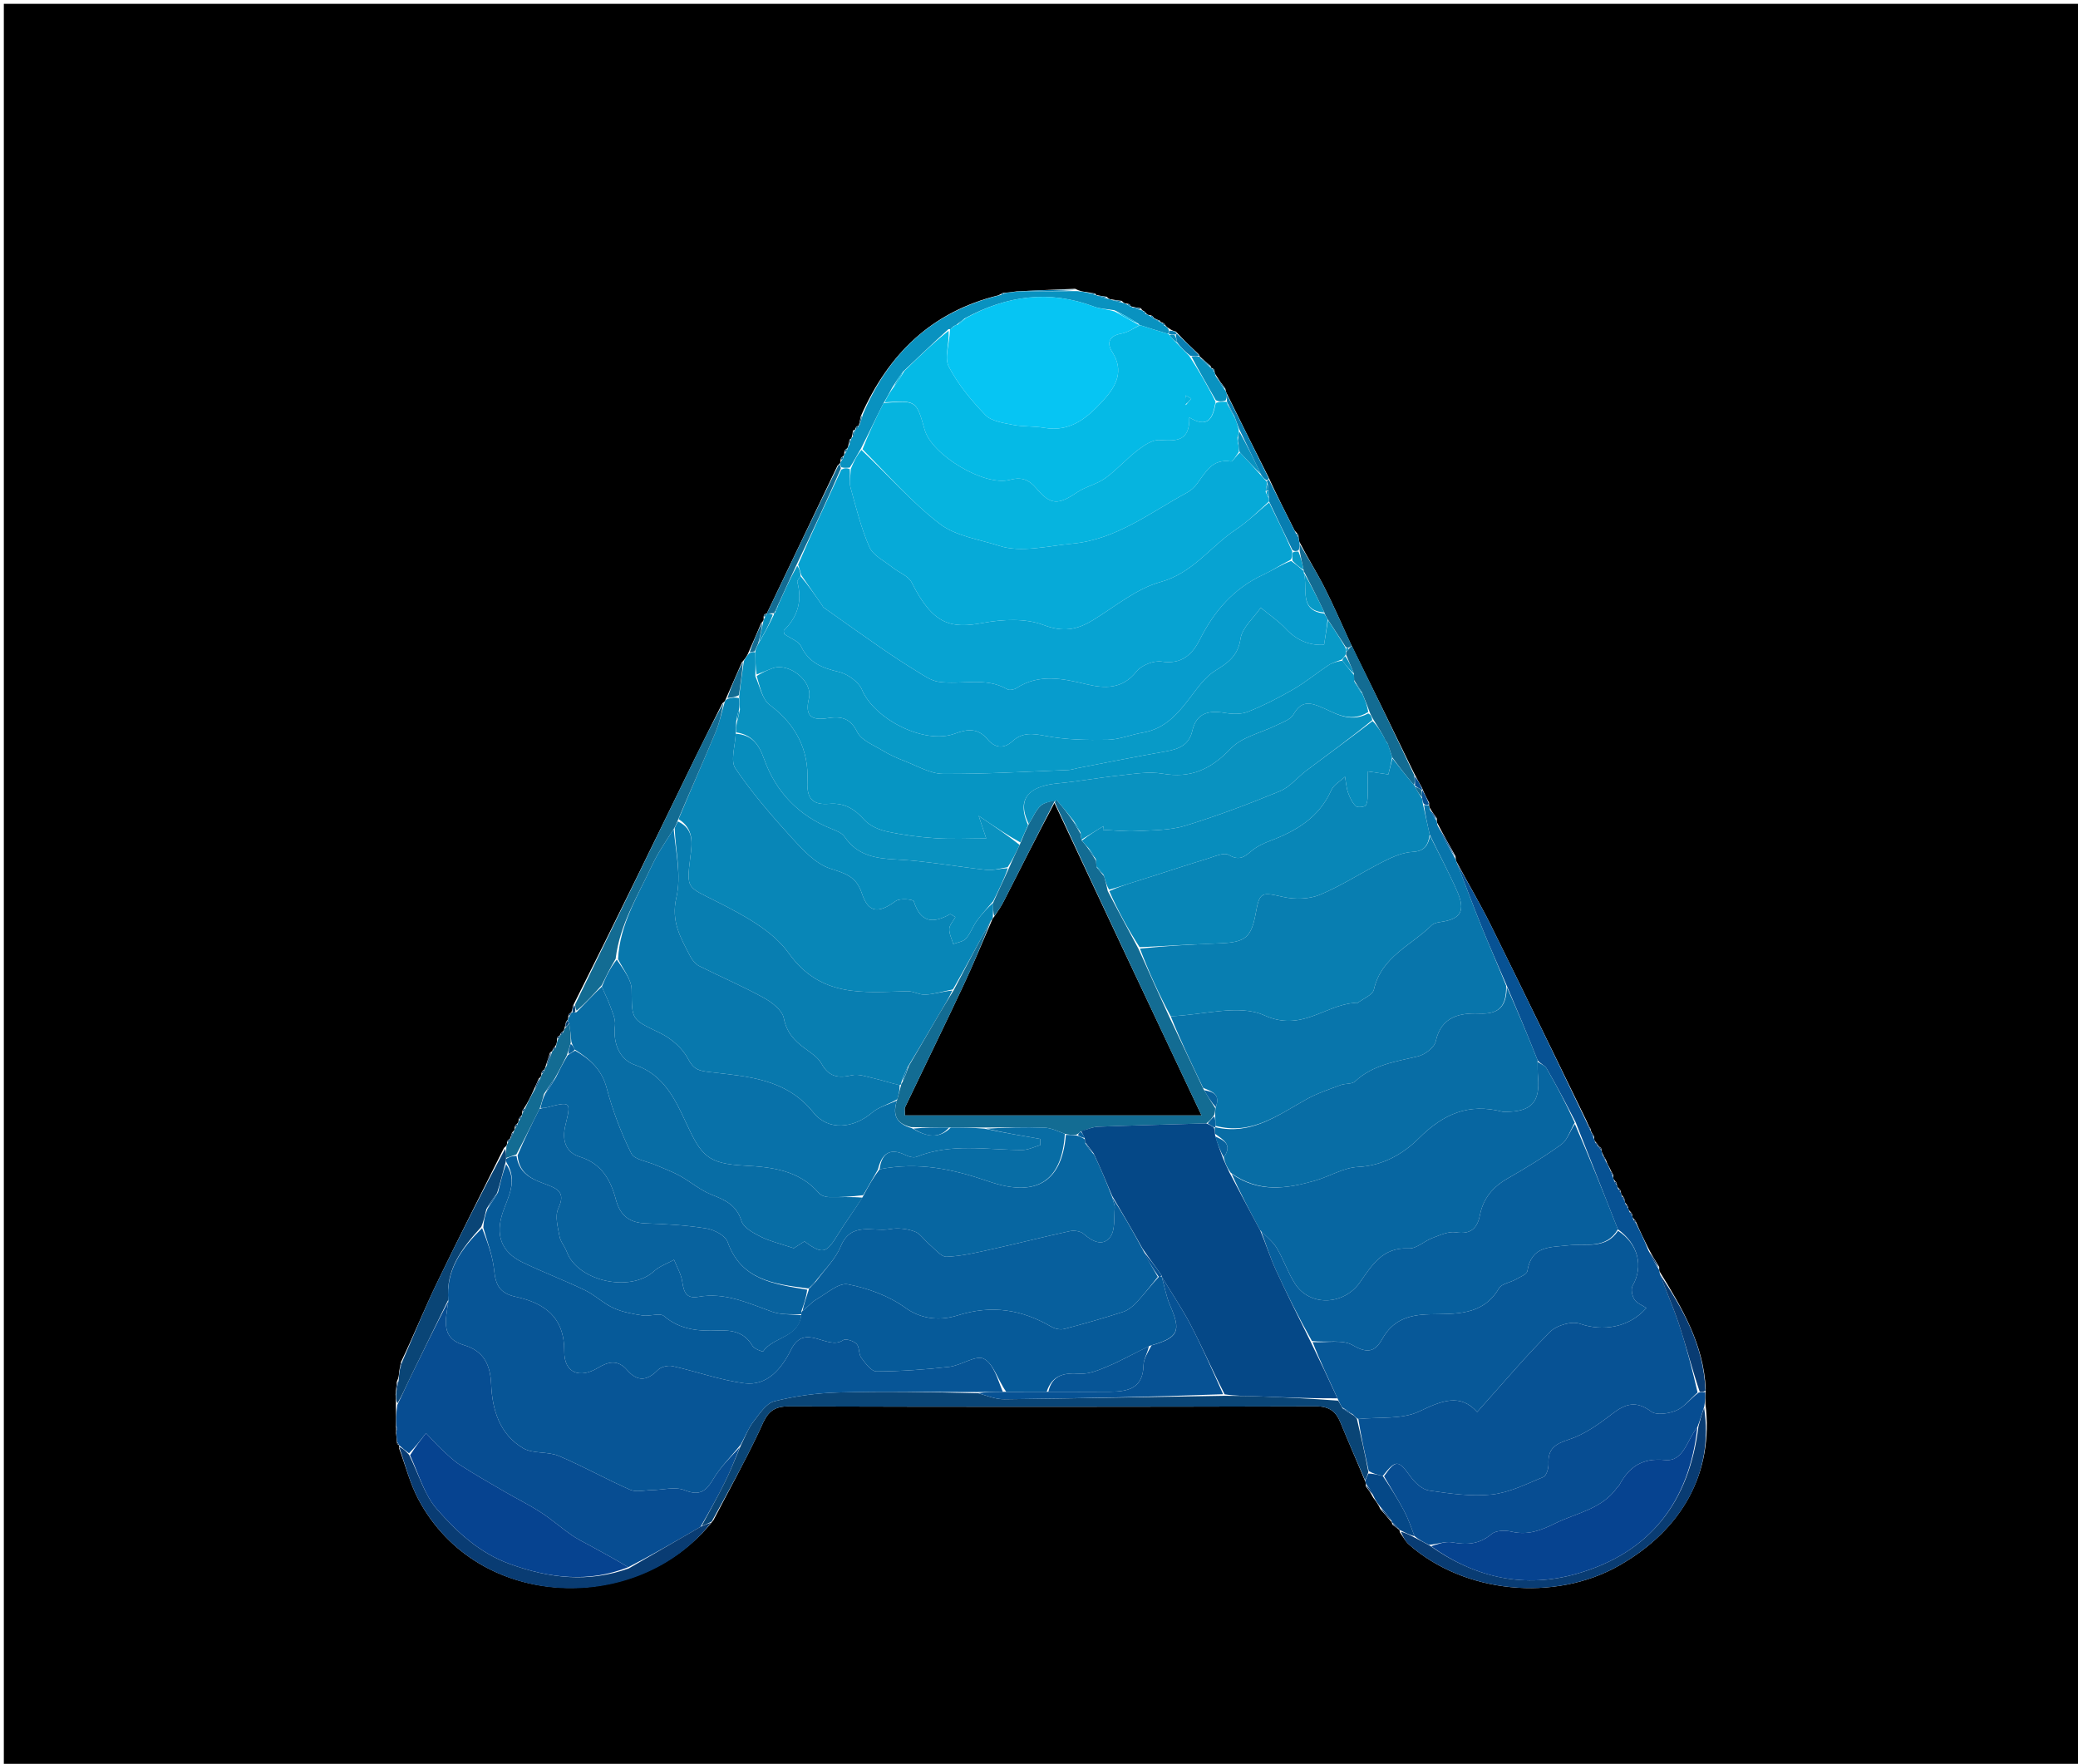 <svg version="1.1" id="Layer_1" xmlns="http://www.w3.org/2000/svg" xmlns:xlink="http://www.w3.org/1999/xlink" x="0px" y="0px"
	 width="100%" viewBox="0 0 542 460" enable-background="new 0 0 542 460" xml:space="preserve">
<path fill="#000000" opacity="1" stroke="none" 
	d="
M373,461 
	C248.667,461 124.833,461 1,461 
	C1,307.667 1,154.333 1,1 
	C181.667,1 362.333,1 543,1 
	C543,154.333 543,307.666 543,461 
	C486.5,461 430,461 373,461 
M416.995,299.008 
	C416.995,299.008 416.905,298.982 416.771,298.528 
	C416.594,298.248 416.347,298.06 415.901,297.484 
	C415.901,297.484 415.761,297.006 415.828,296.434 
	C415.539,295.978 415.249,295.522 414.98,295.008 
	C414.98,295.008 414.919,295.017 414.881,294.443 
	C414.596,293.982 414.31,293.52 413.83,292.354 
	C405.475,275.25 397.181,258.115 388.728,241.06 
	C386.045,235.648 382.937,230.447 379.825,224.576 
	C379.752,224.388 379.678,224.2 379.643,223.319 
	C378.097,220.584 376.552,217.849 374.855,214.563 
	C374.793,214.383 374.731,214.203 374.762,213.417 
	C374.184,212.64 373.607,211.862 372.856,210.549 
	C372.788,210.374 372.72,210.199 372.769,209.376 
	C372.168,208.25 371.566,207.124 370.857,205.372 
	C370.249,204.305 369.64,203.238 368.749,201.486 
	C363.37,190.455 357.991,179.425 352.245,167.794 
	C349.991,162.913 347.871,157.964 345.441,153.172 
	C343.492,149.328 341.168,145.675 338.905,141.275 
	C338.805,140.839 338.704,140.403 338.65,139.544 
	C338.515,139.265 338.295,139.101 337.689,138.389 
	C335.437,133.945 333.186,129.501 330.793,124.324 
	C327.208,117.203 323.623,110.081 319.899,102.459 
	C319.827,102.301 319.756,102.144 319.602,101.372 
	C318.763,100.248 317.925,99.124 316.921,97.463 
	C316.852,97.289 316.783,97.115 316.743,96.506 
	C316.584,96.222 316.342,96.086 316.014,95.999 
	C316.014,95.999 315.916,95.998 315.728,95.422 
	C314.811,94.644 313.894,93.866 312.988,93.015 
	C312.988,93.015 312.915,93.023 312.674,92.413 
	C310.771,90.621 308.869,88.828 306.725,86.485 
	C306.154,86.325 305.582,86.164 304.77,85.553 
	C304.485,85.375 304.201,85.196 303.764,84.582 
	C303.573,84.293 303.306,84.171 302.911,84.045 
	C302.911,84.045 302.734,84.064 302.499,83.603 
	C302.02,83.439 301.542,83.274 301.035,82.961 
	C301.035,82.961 300.885,82.976 300.761,82.606 
	C300.596,82.344 300.369,82.267 299.526,82.115 
	C299.332,82.051 299.139,81.987 298.791,81.516 
	C298.614,81.252 298.367,81.119 298.048,80.964 
	C298.048,80.964 297.896,80.961 297.602,80.393 
	C296.766,80.273 295.929,80.153 295.067,79.927 
	C295.067,79.927 294.961,79.953 294.785,79.572 
	C294.594,79.302 294.344,79.226 293.503,79.121 
	C293.315,79.08 293.127,79.039 292.582,78.466 
	C291.755,78.376 290.928,78.286 289.58,78.036 
	C289.402,78.001 289.223,77.966 288.658,77.389 
	C287.789,77.272 286.919,77.154 286.019,76.95 
	C286.019,76.95 285.932,76.981 285.618,76.535 
	C285.094,76.47 284.57,76.405 283.298,76.142 
	C282.528,76.069 281.757,75.995 280.419,75.315 
	C275.605,75.515 270.791,75.715 265.168,75.989 
	C264.105,76.142 263.041,76.295 261.568,76.4 
	C261.299,76.514 261.116,76.71 260.238,77.066 
	C243.134,81.323 231.804,92.122 224.542,108.506 
	C224.356,109.337 224.171,110.167 224.003,111.002 
	C224.003,111.002 223.993,110.986 223.543,111.181 
	C223.247,111.388 223.11,111.671 223.043,112.021 
	C223.043,112.021 223.032,112.112 222.46,112.284 
	C222.407,112.858 222.353,113.432 222.098,114.185 
	C222.098,114.185 222.012,114.441 221.581,114.644 
	C221.51,115.101 221.44,115.558 221.179,116.522 
	C221.128,116.695 221.077,116.868 220.593,117.205 
	C220.291,117.42 220.219,117.695 220.19,118.54 
	C220.137,118.713 220.084,118.886 219.608,119.222 
	C219.318,119.435 219.247,119.705 219.201,120.533 
	C219.15,120.704 219.098,120.875 218.454,121.422 
	C212.309,134.284 206.165,147.147 199.997,160.001 
	C199.997,160.001 200.003,160.025 199.531,160.151 
	C199.192,160.366 199.117,160.652 199.183,161.56 
	C199.152,161.746 199.12,161.932 198.537,162.516 
	C197.455,165.052 196.373,167.588 194.986,170.701 
	C194.668,171.262 194.351,171.822 193.498,172.743 
	C192.133,175.844 190.769,178.945 189.194,182.564 
	C189.138,182.741 189.081,182.918 188.417,183.412 
	C186.055,188.136 183.653,192.841 181.338,197.589 
	C170.88,219.042 160.446,240.508 149.468,262.274 
	C149.344,262.86 149.22,263.445 149.023,264.043 
	C149.023,264.043 149.025,264.117 148.616,264.255 
	C148.345,264.445 148.252,264.699 148.182,265.587 
	C148.152,265.78 148.122,265.974 147.642,266.483 
	C147.528,267.004 147.414,267.524 147.143,268.505 
	C147.143,268.505 147,268.969 146.553,269.181 
	C146.266,269.39 146.116,269.672 146.028,270.034 
	C146.028,270.034 146.034,270.108 145.64,270.245 
	C145.37,270.427 145.289,270.673 145.26,271.651 
	C145.175,272.099 145.09,272.548 144.574,273.197 
	C144.294,273.398 144.154,273.671 144.068,274.065 
	C144.068,274.065 144.052,274.163 143.486,274.48 
	C143.094,275.69 142.702,276.901 142.158,278.56 
	C142.158,278.56 142.021,279.014 141.589,279.208 
	C141.304,279.427 141.209,279.711 141.165,280.524 
	C141.165,280.524 141.028,280.991 140.502,281.323 
	C140.101,282.265 139.7,283.207 138.981,284.743 
	C138.319,286.165 137.658,287.587 136.579,289.198 
	C136.3,289.41 136.21,289.684 136.171,290.56 
	C136.131,290.741 136.091,290.922 135.669,291.282 
	C135.42,291.478 135.33,291.731 135.206,292.551 
	C135.154,292.725 135.101,292.9 134.634,293.253 
	C134.363,293.46 134.269,293.73 134.192,294.549 
	C134.148,294.715 134.105,294.88 133.562,295.356 
	C133.396,295.908 133.23,296.46 133.004,297.003 
	C133.004,297.003 133.021,297.06 132.629,297.224 
	C132.363,297.413 132.277,297.664 132.207,298.505 
	C132.15,298.68 132.093,298.856 131.44,299.389 
	C125.603,311.104 119.652,322.765 113.972,334.556 
	C110.749,341.247 107.968,348.151 104.548,355.305 
	C104.45,355.839 104.351,356.373 104.124,357.662 
	C104.079,358.427 104.033,359.192 103.5,360.38 
	C103.425,361.214 103.349,362.049 103.173,363.681 
	C103.233,364.479 103.294,365.277 103.252,366.917 
	C103.289,368.614 103.327,370.311 103.272,372.49 
	C103.272,372.49 103.364,372.972 103.291,373.763 
	C103.394,374.547 103.496,375.331 103.565,376.427 
	C103.654,376.642 103.813,376.766 104.06,376.916 
	C104.06,376.916 104.162,376.976 104.114,377.793 
	C105.767,382.231 106.941,386.925 109.151,391.065 
	C124.935,420.624 166.891,421.059 186.1,396.435 
	C190.048,388.841 194.186,381.338 197.859,373.614 
	C199.53,370.1 200.285,366.771 205.482,366.789 
	C251.424,366.945 297.366,366.903 343.307,366.778 
	C346.732,366.769 348.451,368.118 349.642,371.032 
	C351.695,376.055 353.895,381.018 356.149,386.514 
	C356.201,386.68 356.254,386.845 356.249,387.631 
	C356.85,388.414 357.451,389.196 358.174,390.592 
	C358.796,391.391 359.418,392.189 360.086,393.648 
	C361.065,394.754 362.044,395.86 362.999,397.001 
	C362.999,397.001 363.035,396.979 363.15,397.599 
	C363.767,398.066 364.384,398.532 365,399 
	C365,399 365.001,398.999 365.153,399.671 
	C365.931,400.73 366.547,401.971 367.511,402.82 
	C381.963,415.548 405.495,417.867 422.325,408.282 
	C438.923,398.828 447.016,383.91 444.827,366.174 
	C444.799,365.141 444.771,364.107 444.9,362.21 
	C444.382,350.791 438.897,341.334 432.844,331.561 
	C432.79,331.401 432.736,331.241 432.76,330.413 
	C431.84,328.944 430.919,327.475 429.822,325.322 
	C428.786,323.223 427.75,321.123 426.675,318.577 
	C426.528,318.291 426.297,318.114 425.843,317.527 
	C425.791,317.355 425.74,317.184 425.669,316.574 
	C425.531,316.29 425.306,316.116 424.814,315.527 
	C424.749,315.352 424.684,315.178 424.6,314.598 
	C424.472,314.333 424.264,314.174 423.834,313.559 
	C423.781,313.374 423.728,313.189 423.665,312.565 
	C423.532,312.281 423.316,312.095 422.882,311.512 
	C422.836,311.348 422.791,311.184 422.718,310.556 
	C422.567,310.257 422.326,310.077 421.842,309.512 
	C421.789,309.344 421.736,309.176 421.667,308.569 
	C421.532,308.284 421.311,308.103 420.855,307.509 
	C420.809,307.336 420.762,307.162 420.815,306.442 
	C420.546,306.004 420.276,305.567 419.808,304.545 
	C419.502,304.03 419.195,303.515 418.854,302.435 
	C418.569,301.983 418.284,301.531 417.837,300.532 
	C417.781,300.35 417.726,300.168 417.661,299.571 
	C417.529,299.297 417.313,299.141 416.995,299.008 
z"/>
<path fill="#075294" opacity="1" stroke="none" 
	d="
M418.889,303.001 
	C419.195,303.515 419.502,304.03 419.937,305.087 
	C420.282,306.083 420.499,306.536 420.716,306.989 
	C420.762,307.162 420.809,307.336 421.006,307.954 
	C421.291,308.638 421.467,308.841 421.683,309.008 
	C421.736,309.176 421.789,309.344 422.01,309.955 
	C422.334,310.635 422.522,310.843 422.745,311.019 
	C422.791,311.184 422.836,311.348 423.02,311.949 
	C423.288,312.627 423.46,312.833 423.675,313.004 
	C423.728,313.189 423.781,313.374 423.975,314.01 
	C424.241,314.682 424.408,314.863 424.619,315.004 
	C424.684,315.178 424.749,315.352 424.985,315.974 
	C425.293,316.654 425.47,316.851 425.688,317.012 
	C425.74,317.184 425.791,317.355 425.998,317.975 
	C426.301,318.659 426.488,318.859 426.715,319.023 
	C427.75,321.123 428.786,323.223 429.904,326.022 
	C430.885,328.175 431.784,329.628 432.683,331.081 
	C432.736,331.241 432.79,331.401 432.938,332.196 
	C434.709,337.088 436.591,341.279 438.012,345.62 
	C439.884,351.344 441.395,357.185 442.781,363.163 
	C440.769,364.903 439.266,367.001 437.239,367.852 
	C435.283,368.673 432.066,369.172 430.666,368.124 
	C426.731,365.18 423.927,366.092 420.448,368.776 
	C417.006,371.431 413.259,374.115 409.207,375.425 
	C405.589,376.595 403.717,377.831 403.89,381.744 
	C403.942,382.916 403.359,384.865 402.548,385.201 
	C398.161,387.015 393.701,389.275 389.094,389.769 
	C383.73,390.344 378.148,389.523 372.744,388.732 
	C370.977,388.474 369.068,386.708 367.926,385.125 
	C364.739,380.711 364.097,380.587 360.659,384.931 
	C359.222,384.584 358.118,384.314 356.997,383.632 
	C355.958,378.825 354.936,374.43 354.304,370.066 
	C359.921,369.528 365.752,370.22 370.226,368.078 
	C376.058,365.285 380.856,363.326 385.284,368.25 
	C391.901,360.877 397.846,353.8 404.363,347.297 
	C406.053,345.611 409.963,344.491 412.109,345.241 
	C418.027,347.309 424.947,346.25 429.415,341.124 
	C428.321,340.385 426.926,339.882 426.299,338.892 
	C425.698,337.945 425.338,336.172 425.831,335.313 
	C428.731,330.265 427.286,324.412 421.99,320.613 
	C418.31,311.161 414.662,302.087 410.967,292.655 
	C408.434,287.739 406,283.148 403.409,278.647 
	C402.966,277.879 401.858,277.493 401.052,276.526 
	C398.37,269.75 395.693,263.377 392.85,256.68 
	C390.612,251.502 388.467,246.678 386.487,241.787 
	C384.254,236.272 382.171,230.697 380.023,225.149 
	C382.937,230.447 386.045,235.648 388.728,241.06 
	C397.181,258.115 405.475,275.25 413.976,292.975 
	C414.387,294.07 414.653,294.543 414.919,295.017 
	C414.919,295.017 414.98,295.008 415.015,295.299 
	C415.287,296.062 415.524,296.534 415.761,297.006 
	C415.761,297.006 415.901,297.484 416.075,297.923 
	C416.426,298.612 416.645,298.818 416.905,298.982 
	C416.905,298.982 416.995,299.008 417.078,299.226 
	C417.29,299.662 417.461,299.843 417.671,299.986 
	C417.726,300.168 417.781,300.35 417.959,301.072 
	C418.35,302.076 418.62,302.538 418.889,303.001 
z"/>
<path fill="#0886B7" opacity="1" stroke="none" 
	d="
M189.024,183.095 
	C189.081,182.918 189.138,182.741 189.635,182.301 
	C190.949,181.92 191.822,181.801 192.75,182.095 
	C192.868,183.337 192.931,184.167 192.75,185.122 
	C192.338,186.165 192.168,187.082 191.998,188.375 
	C191.999,189.5 192,190.25 191.906,191.361 
	C191.739,194.666 190.47,198.422 191.815,200.405 
	C196.131,206.774 201.206,212.679 206.406,218.381 
	C209.342,221.6 212.707,225.287 216.595,226.539 
	C220.556,227.815 223.337,228.581 224.79,232.973 
	C226.495,238.122 229.115,238.287 233.638,234.986 
	C234.704,234.208 238.184,234.544 238.346,235.06 
	C240.078,240.585 243.3,240.963 247.769,238.429 
	C247.978,238.311 248.547,238.83 249.183,239.182 
	C248.578,240.285 247.623,241.262 247.595,242.264 
	C247.56,243.568 248.26,244.892 248.644,246.207 
	C249.771,245.755 251.227,245.597 251.949,244.785 
	C253.138,243.45 253.731,241.604 254.797,240.134 
	C256.094,238.345 257.62,236.723 259.051,235.431 
	C259.04,236.912 259.026,237.99 258.96,239.283 
	C258.908,239.499 258.762,239.918 258.467,240.074 
	C255.078,246.152 251.985,252.074 248.543,258.042 
	C245.923,258.558 243.668,259.268 241.377,259.414 
	C239.845,259.511 238.254,258.48 236.703,258.516 
	C225.242,258.782 214.094,260.292 205.694,248.559 
	C201.407,242.57 193.675,238.556 186.786,235.053 
	C179.345,231.268 178.975,231.981 180.049,223.592 
	C180.52,219.91 181.077,216.213 176.988,213.624 
	C180.229,205.818 183.531,198.425 186.64,190.953 
	C187.686,188.438 188.244,185.72 189.024,183.095 
z"/>
<path fill="#0875AB" opacity="1" stroke="none" 
	d="
M379.924,224.863 
	C382.171,230.697 384.254,236.272 386.487,241.787 
	C388.467,246.678 390.612,251.502 392.84,257.072 
	C392.918,262.468 391.002,264.538 385.882,264.335 
	C380.86,264.136 375.907,265.032 374.479,271.582 
	C374.128,273.196 371.636,275.07 369.813,275.503 
	C364.008,276.883 358.107,277.673 353.455,282.02 
	C352.623,282.797 350.889,282.521 349.666,282.983 
	C346.686,284.108 343.61,285.109 340.843,286.647 
	C333.406,290.781 326.413,296.141 317.041,293.613 
	C317,292.484 316.975,291.731 316.951,290.647 
	C316.956,289.874 316.96,289.432 317.12,288.71 
	C318.373,285.34 316.176,284.686 313.823,283.719 
	C310.73,277.303 307.822,271.181 305.354,265.037 
	C313.877,264.734 323.159,261.809 329.76,264.8 
	C339.41,269.173 345.383,262.242 353.087,261.581 
	C353.416,261.553 353.857,261.732 354.067,261.575 
	C355.578,260.447 358.036,259.481 358.359,258.05 
	C360.28,249.539 368.095,246.567 373.432,241.301 
	C373.963,240.778 374.926,240.573 375.723,240.459 
	C381.078,239.689 382.335,237.572 380.01,232.306 
	C377.867,227.451 375.349,222.762 372.91,217.66 
	C372.276,214.847 371.728,212.375 371.425,209.929 
	C371.994,210.015 372.322,210.037 372.651,210.024 
	C372.72,210.199 372.788,210.374 372.958,211.115 
	C373.597,212.461 374.133,213.243 374.668,214.024 
	C374.731,214.203 374.793,214.383 374.929,215.207 
	C376.538,218.572 378.071,221.292 379.605,224.012 
	C379.678,224.2 379.752,224.388 379.924,224.863 
z"/>
<path fill="#074D92" opacity="1" stroke="none" 
	d="
M103.364,372.008 
	C103.327,370.311 103.289,368.614 103.629,366.391 
	C104.909,363.86 105.763,361.832 106.723,359.855 
	C110.11,352.872 113.534,345.906 116.938,339.346 
	C116.289,344.195 114.786,348.962 121.046,350.819 
	C126.133,352.328 127.89,355.868 128.104,360.983 
	C128.384,367.676 130.315,374.069 136.44,377.687 
	C139.024,379.213 142.854,378.483 145.731,379.696 
	C152.058,382.366 158.073,385.768 164.365,388.532 
	C165.94,389.224 168.08,388.654 169.96,388.625 
	C172.843,388.58 176.065,387.648 178.531,388.63 
	C182.525,390.22 184.155,388.911 186.087,385.667 
	C187.959,382.524 190.676,379.885 192.984,377.407 
	C191.639,380.762 190.444,383.789 189,386.692 
	C187.1,390.512 185.003,394.234 182.716,398.193 
	C176.29,401.939 170.139,405.49 163.85,408.728 
	C160.453,406.65 157.191,404.894 153.94,403.115 
	C152.291,402.213 150.579,401.392 149.045,400.321 
	C146.322,398.418 143.814,396.194 141.027,394.397 
	C137.934,392.401 134.61,390.765 131.423,388.91 
	C127.621,386.698 123.797,384.513 120.104,382.129 
	C118.317,380.976 116.752,379.453 115.186,377.99 
	C113.756,376.655 112.46,375.176 111.105,373.76 
	C109.721,375.555 108.336,377.349 106.68,379.022 
	C105.66,378.259 104.911,377.617 104.162,376.976 
	C104.162,376.976 104.06,376.916 104.011,376.723 
	C103.885,376.353 103.763,376.215 103.599,376.115 
	C103.496,375.331 103.394,374.547 103.394,373.255 
	C103.572,372.48 103.528,372.234 103.364,372.008 
z"/>
<path fill="#086DA5" opacity="1" stroke="none" 
	d="
M148.092,266.168 
	C148.122,265.974 148.152,265.78 148.423,265.194 
	C148.861,264.614 148.982,264.386 149.025,264.117 
	C149.025,264.117 149.023,264.043 149.307,264.058 
	C149.59,264.074 150.087,264.054 150.41,263.942 
	C152.808,261.53 154.881,259.23 156.986,257.314 
	C157.702,259.157 158.51,260.573 159.042,262.086 
	C159.661,263.851 160.619,265.772 160.407,267.5 
	C159.851,272.038 161.557,276.372 165.718,277.776 
	C173.082,280.26 176.162,286.796 178.911,292.754 
	C182.927,301.46 184.584,303.485 194.167,303.992 
	C201.37,304.373 208.44,305.19 213.623,311.188 
	C214.168,311.819 215.332,312.191 216.216,312.206 
	C219.142,312.255 222.071,312.086 224.938,312.343 
	C222.737,315.802 220.461,318.834 218.49,322.054 
	C215.506,326.929 214.552,327.205 209.818,323.76 
	C208.529,324.578 207.2,325.422 207.028,325.532 
	C203.431,324.319 200.78,323.726 198.43,322.538 
	C196.503,321.564 193.942,320.189 193.403,318.452 
	C192.112,314.289 189.188,312.978 185.627,311.583 
	C182.657,310.419 180.121,308.191 177.286,306.626 
	C175.309,305.535 173.151,304.772 171.077,303.857 
	C168.862,302.879 165.479,302.475 164.651,300.805 
	C161.967,295.393 159.792,289.629 158.244,283.782 
	C156.969,278.966 153.931,276.261 149.916,273.731 
	C149.552,272.974 149.277,272.485 149.027,271.68 
	C148.873,269.9 148.695,268.435 148.43,266.759 
	C148.344,266.548 148.092,266.168 148.092,266.168 
z"/>
<path fill="#074D92" opacity="1" stroke="none" 
	d="
M360.991,385.008 
	C364.097,380.587 364.739,380.711 367.926,385.125 
	C369.068,386.708 370.977,388.474 372.744,388.732 
	C378.148,389.523 383.73,390.344 389.094,389.769 
	C393.701,389.275 398.161,387.015 402.548,385.201 
	C403.359,384.865 403.942,382.916 403.89,381.744 
	C403.717,377.831 405.589,376.595 409.207,375.425 
	C413.259,374.115 417.006,371.431 420.448,368.776 
	C423.927,366.092 426.731,365.18 430.666,368.124 
	C432.066,369.172 435.283,368.673 437.239,367.852 
	C439.266,367.001 440.769,364.903 443.06,363.18 
	C443.995,363.031 444.369,363.052 444.743,363.073 
	C444.771,364.107 444.799,365.141 444.525,366.775 
	C443.817,368.922 443.411,370.468 442.714,372.187 
	C440.016,375.537 439.138,381.256 434.305,380.771 
	C428.129,380.151 424.826,382.684 422.249,387.509 
	C422.177,387.644 421.962,387.697 421.873,387.828 
	C417.933,393.593 411.246,394.518 405.575,397.32 
	C401.847,399.161 398.426,400.462 394.211,399.444 
	C392.585,399.051 390.158,399.128 389.024,400.088 
	C385.864,402.764 382.63,402.956 378.816,402.251 
	C376.987,401.912 374.944,402.73 372.703,402.893 
	C371.267,402.174 370.125,401.587 368.947,400.625 
	C368.025,398.173 367.279,396.024 366.223,394.04 
	C364.59,390.97 362.746,388.013 360.991,385.008 
z"/>
<path fill="#0992C0" opacity="1" stroke="none" 
	d="
M192.993,184.997 
	C192.931,184.167 192.868,183.337 192.79,181.708 
	C193.194,178.066 193.614,175.224 194.033,172.383 
	C194.351,171.822 194.668,171.262 195.397,170.391 
	C196.147,170.015 196.486,169.948 196.972,170.183 
	C197.08,172.321 197.041,174.159 197.02,176.389 
	C198.239,179.182 198.83,182.401 200.752,183.832 
	C207.586,188.919 211.007,195.562 210.596,203.821 
	C210.361,208.526 212.237,209.963 216.295,209.638 
	C220.172,209.327 222.846,210.91 225.383,213.753 
	C226.775,215.314 229.147,216.381 231.258,216.842 
	C235.449,217.756 239.75,218.325 244.033,218.608 
	C248.4,218.898 252.8,218.672 257.236,218.672 
	C256.71,217.094 256.237,215.673 255.27,212.772 
	C259.698,215.76 262.832,217.876 265.927,220.34 
	C264.974,222.476 264.062,224.264 262.829,226.163 
	C260.783,226.493 259.021,227.055 257.339,226.874 
	C249.458,226.029 241.62,224.538 233.723,224.152 
	C228.23,223.884 223.579,223.062 220.28,218.219 
	C219.614,217.241 218.177,216.665 216.982,216.194 
	C208.328,212.783 202.356,206.523 199.309,197.981 
	C197.886,193.989 196.07,191.635 192.001,191 
	C192,190.25 191.999,189.5 192.242,188.251 
	C192.655,186.833 192.824,185.915 192.993,184.997 
z"/>
<path fill="#0A4576" opacity="1" stroke="none" 
	d="
M182.991,397.998 
	C185.003,394.234 187.1,390.512 189,386.692 
	C190.444,383.789 191.639,380.762 193.171,377.118 
	C194.413,374.546 195.201,372.469 196.503,370.791 
	C198.075,368.766 199.81,366 201.956,365.458 
	C207.37,364.088 213.042,363.304 218.633,363.154 
	C230.723,362.83 242.827,363.051 255.163,363.348 
	C257.607,364.096 259.818,364.953 262.018,364.927 
	C281.031,364.708 300.043,364.329 319.447,364.02 
	C322.312,364.069 324.786,364.038 327.256,364.132 
	C334.473,364.408 341.688,364.734 349.04,365.288 
	C349.459,366.024 349.743,366.513 350.168,367.286 
	C351.206,368.065 352.103,368.558 353.155,369.213 
	C353.517,369.59 353.719,369.81 353.914,370.036 
	C354.936,374.43 355.958,378.825 356.907,383.892 
	C356.566,385.044 356.3,385.525 356.033,386.005 
	C353.895,381.018 351.695,376.055 349.642,371.032 
	C348.451,368.118 346.732,366.769 343.307,366.778 
	C297.366,366.903 251.424,366.945 205.482,366.789 
	C200.285,366.771 199.53,370.1 197.859,373.614 
	C194.186,381.338 190.048,388.841 185.637,396.804 
	C184.447,397.448 183.719,397.723 182.991,397.998 
z"/>
<path fill="#093C73" opacity="1" stroke="none" 
	d="
M182.716,398.193 
	C183.719,397.723 184.447,397.448 185.457,397.105 
	C166.891,421.059 124.935,420.624 109.151,391.065 
	C106.941,386.925 105.767,382.231 104.138,377.385 
	C104.911,377.617 105.66,378.259 106.687,379.402 
	C109.24,384.525 110.694,389.87 113.978,393.605 
	C119.22,399.569 125.093,405.05 133.043,407.914 
	C143.355,411.63 153.519,412.813 163.989,409.041 
	C170.139,405.49 176.29,401.939 182.716,398.193 
z"/>
<path fill="#0992C0" opacity="1" stroke="none" 
	d="
M289.045,77.932 
	C289.223,77.966 289.402,78.001 290.096,78.267 
	C291.388,78.665 292.164,78.831 292.939,78.998 
	C293.127,79.039 293.315,79.08 293.897,79.371 
	C294.487,79.788 294.71,79.899 294.961,79.953 
	C294.961,79.953 295.067,79.927 295.322,80.155 
	C296.351,80.575 297.124,80.768 297.896,80.961 
	C297.896,80.961 298.048,80.964 298.165,81.208 
	C298.468,81.659 298.689,81.817 298.946,81.923 
	C299.139,81.987 299.332,82.051 299.907,82.38 
	C300.457,82.809 300.656,82.919 300.885,82.976 
	C300.885,82.976 301.035,82.961 301.218,83.213 
	C301.845,83.664 302.289,83.864 302.734,84.064 
	C302.734,84.064 302.911,84.045 303.062,84.3 
	C303.412,84.763 303.647,84.918 303.916,85.018 
	C304.201,85.196 304.485,85.375 304.851,86.044 
	C304.905,86.711 304.877,86.887 304.493,87.017 
	C301.875,86.248 299.613,85.525 297.29,84.768 
	C297.229,84.734 297.092,84.761 296.971,84.455 
	C294.921,83.079 292.991,82.008 290.649,80.896 
	C288.608,80.574 286.885,80.543 285.367,79.97 
	C273.71,75.572 262.62,77.054 251.619,83.04 
	C250.754,83.651 250.174,84.18 249.434,84.738 
	C249.273,84.767 248.998,84.941 248.785,85.055 
	C248.305,85.365 248.11,85.617 247.934,85.871 
	C247.882,85.818 247.734,85.823 247.386,85.845 
	C243.31,89.5 239.583,93.133 235.549,96.912 
	C234.444,98.343 233.645,99.628 232.658,101.177 
	C231.888,102.606 231.305,103.771 230.455,105.108 
	C228.4,109.132 226.613,112.984 224.543,117.009 
	C223.483,118.763 222.707,120.344 221.635,121.94 
	C220.758,122.014 220.177,122.073 219.468,121.856 
	C219.242,121.402 219.144,121.224 219.047,121.046 
	C219.098,120.875 219.15,120.704 219.465,120.167 
	C219.921,119.591 220.022,119.343 220.031,119.059 
	C220.084,118.886 220.137,118.713 220.453,118.168 
	C220.913,117.582 221.016,117.331 221.026,117.041 
	C221.077,116.868 221.128,116.695 221.454,116.121 
	C221.822,115.294 221.917,114.867 222.012,114.441 
	C222.012,114.441 222.098,114.185 222.394,113.916 
	C222.805,113.135 222.918,112.624 223.032,112.112 
	C223.032,112.112 223.043,112.021 223.293,111.911 
	C223.786,111.58 223.936,111.309 223.993,110.986 
	C223.993,110.986 224.003,111.002 224.206,110.763 
	C224.623,109.72 224.838,108.916 225.053,108.112 
	C231.804,92.122 243.134,81.323 260.812,76.985 
	C261.628,76.81 261.825,76.658 261.978,76.448 
	C263.041,76.295 264.105,76.142 266.036,75.979 
	C271.598,75.953 276.292,75.937 280.986,75.921 
	C281.757,75.995 282.528,76.069 283.884,76.382 
	C284.957,76.741 285.445,76.861 285.932,76.981 
	C285.932,76.981 286.019,76.95 286.302,77.161 
	C287.406,77.558 288.225,77.745 289.045,77.932 
z"/>
<path fill="#093C73" opacity="1" stroke="none" 
	d="
M443.004,372.013 
	C443.411,370.468 443.817,368.922 444.486,367.162 
	C447.016,383.91 438.923,398.828 422.325,408.282 
	C405.495,417.867 381.963,415.548 367.511,402.82 
	C366.547,401.971 365.931,400.73 365.376,399.448 
	C366.727,399.816 367.856,400.409 368.984,401.001 
	C370.125,401.587 371.267,402.174 372.956,403.114 
	C385.027,411.635 397.773,414.295 411.299,410.428 
	C430.447,404.954 440.63,391.583 443.004,372.013 
z"/>
<path fill="#136C93" opacity="1" stroke="none" 
	d="
M156.955,256.931 
	C154.881,259.23 152.808,261.53 150.393,263.594 
	C150.036,262.895 150.02,262.432 150.003,261.969 
	C160.446,240.508 170.88,219.042 181.338,197.589 
	C183.653,192.841 186.055,188.136 188.72,183.253 
	C188.244,185.72 187.686,188.438 186.64,190.953 
	C183.531,198.425 180.229,205.818 176.822,213.847 
	C176.417,214.96 176.193,215.467 175.709,216.193 
	C173.619,219.529 171.525,222.524 170.011,225.788 
	C166.385,233.606 161.647,241.032 160.575,250.063 
	C159.147,252.431 158.051,254.681 156.955,256.931 
z"/>
<path fill="#0A4576" opacity="1" stroke="none" 
	d="
M116.943,338.934 
	C113.534,345.906 110.11,352.872 106.723,359.855 
	C105.763,361.832 104.909,363.86 103.68,365.97 
	C103.294,365.277 103.233,364.479 103.349,363.007 
	C103.678,361.54 103.833,360.748 103.987,359.956 
	C104.033,359.192 104.079,358.427 104.314,357.055 
	C104.665,355.952 104.826,355.455 104.988,354.958 
	C107.968,348.151 110.749,341.247 113.972,334.556 
	C119.652,322.765 125.603,311.104 131.755,299.581 
	C132.046,300.514 132.023,301.256 131.989,302.25 
	C131.981,302.67 131.984,302.838 131.813,303.329 
	C131.063,306.086 130.486,308.519 129.65,311.141 
	C128.581,312.549 127.77,313.769 126.862,315.333 
	C126.456,317.065 126.148,318.452 125.525,319.972 
	C120.486,325.516 116.192,331.117 116.943,338.934 
z"/>
<path fill="#136C93" opacity="1" stroke="none" 
	d="
M352.612,168.394 
	C357.991,179.425 363.37,190.455 368.879,202.169 
	C369.033,203.536 369.057,204.221 368.795,204.743 
	C366.739,202.316 364.97,200.053 363.108,197.478 
	C362.68,196.118 362.346,195.069 361.877,193.808 
	C361.521,193.343 361.298,193.091 361.078,192.479 
	C360.119,190.66 359.159,189.202 358.122,187.494 
	C357.764,186.809 357.483,186.373 357.198,185.585 
	C356.569,183.793 355.944,182.354 355.237,180.584 
	C354.487,179.368 353.818,178.483 353.185,177.335 
	C353.193,176.72 353.167,176.368 353.13,175.66 
	C352.442,173.861 351.765,172.417 351.087,170.737 
	C351.086,170.501 351.077,170.029 351.244,169.888 
	C351.616,169.537 351.788,169.302 352.099,168.882 
	C352.271,168.72 352.612,168.394 352.612,168.394 
z"/>
<path fill="#136C93" opacity="1" stroke="none" 
	d="
M131.999,301.998 
	C132.023,301.256 132.046,300.514 132.053,299.402 
	C132.093,298.856 132.15,298.68 132.434,298.118 
	C132.836,297.537 132.956,297.314 133.021,297.06 
	C133.021,297.06 133.004,297.003 133.232,296.806 
	C133.661,296.089 133.861,295.567 134.062,295.046 
	C134.105,294.88 134.148,294.715 134.43,294.173 
	C134.86,293.59 134.987,293.349 135.048,293.074 
	C135.101,292.9 135.154,292.725 135.455,292.172 
	C135.885,291.596 136,291.366 136.051,291.103 
	C136.091,290.922 136.131,290.741 136.392,290.149 
	C136.798,289.525 136.926,289.282 136.996,289.008 
	C137.658,287.587 138.319,286.165 139.408,284.278 
	C140.233,282.872 140.631,281.931 141.028,280.991 
	C141.028,280.991 141.165,280.524 141.396,280.147 
	C141.824,279.552 141.955,279.3 142.021,279.014 
	C142.021,279.014 142.158,278.56 142.5,278.151 
	C143.245,276.549 143.648,275.356 144.052,274.163 
	C144.052,274.163 144.068,274.065 144.296,273.91 
	C144.748,273.543 144.909,273.29 145.005,272.996 
	C145.09,272.548 145.175,272.099 145.472,271.202 
	C145.856,270.568 145.973,270.353 146.034,270.108 
	C146.034,270.108 146.028,270.034 146.257,269.894 
	C146.724,269.536 146.895,269.274 147,268.969 
	C147,268.969 147.143,268.505 147.439,268.113 
	C147.995,267.471 148.256,267.221 148.516,266.97 
	C148.695,268.435 148.873,269.9 148.862,271.954 
	C148.456,273.362 148.239,274.18 147.83,275.278 
	C146.758,277.372 145.878,279.187 144.734,281.186 
	C143.649,282.583 142.828,283.797 141.873,285.328 
	C141.485,286.76 141.231,287.875 140.722,289.212 
	C138.635,293.272 136.804,297.108 134.684,301.074 
	C133.597,301.468 132.798,301.733 131.999,301.998 
z"/>
<path fill="#136C93" opacity="1" stroke="none" 
	d="
M218.751,121.234 
	C219.144,121.224 219.242,121.402 219.309,122.213 
	C215.517,130.894 211.756,138.942 207.772,147.266 
	C206.001,151.017 204.453,154.493 202.74,158.185 
	C202.376,158.901 202.177,159.402 201.942,159.89 
	C201.906,159.879 201.836,159.91 201.534,159.938 
	C200.827,159.98 200.424,159.994 200.02,160.009 
	C206.165,147.147 212.309,134.284 218.751,121.234 
z"/>
<path fill="#093C73" opacity="1" stroke="none" 
	d="
M444.822,362.642 
	C444.369,363.052 443.995,363.031 443.34,362.993 
	C441.395,357.185 439.884,351.344 438.012,345.62 
	C436.591,341.279 434.709,337.088 433.007,332.439 
	C438.897,341.334 444.382,350.791 444.822,362.642 
z"/>
<path fill="#136C93" opacity="1" stroke="none" 
	d="
M339.011,141.938 
	C341.168,145.675 343.492,149.328 345.441,153.172 
	C347.871,157.964 349.991,162.913 352.429,168.094 
	C352.612,168.394 352.271,168.72 351.895,168.839 
	C351.519,168.957 351.105,168.901 350.937,168.616 
	C349.308,166.125 347.846,163.92 346.282,161.492 
	C345.919,160.851 345.659,160.432 345.431,159.727 
	C343.665,155.953 341.868,152.465 340.076,148.963 
	C340.081,148.948 340.056,148.93 339.996,148.569 
	C339.614,146.768 339.291,145.327 338.978,143.562 
	C338.995,142.804 339.003,142.371 339.011,141.938 
z"/>
<path fill="#054887" opacity="1" stroke="none" 
	d="
M368.947,400.625 
	C367.856,400.409 366.727,399.816 365.3,399.112 
	C365.001,398.999 365,399 364.885,398.731 
	C364.191,397.967 363.613,397.473 363.035,396.979 
	C363.035,396.979 362.999,397.001 362.971,396.645 
	C361.975,395.188 361.007,394.088 360.039,392.988 
	C359.418,392.189 358.796,391.391 358.201,390.068 
	C357.587,388.699 356.947,387.855 356.307,387.011 
	C356.254,386.845 356.201,386.68 356.091,386.26 
	C356.3,385.525 356.566,385.044 356.923,384.304 
	C358.118,384.314 359.222,384.584 360.659,384.931 
	C362.746,388.013 364.59,390.97 366.223,394.04 
	C367.279,396.024 368.025,398.173 368.947,400.625 
z"/>
<path fill="#087EB1" opacity="1" stroke="none" 
	d="
M338.958,141.606 
	C339.003,142.371 338.995,142.804 338.685,143.544 
	C337.993,143.82 337.604,143.789 337.098,143.428 
	C334.993,139.074 333.007,135.048 331.007,130.752 
	C330.974,130.302 330.954,130.122 330.934,129.622 
	C330.9,128.874 330.866,128.447 330.835,127.69 
	C330.779,126.926 330.72,126.492 330.579,125.935 
	C330.496,125.812 330.359,125.55 330.503,125.427 
	C330.647,125.304 330.935,125.057 330.935,125.057 
	C333.186,129.501 335.437,133.945 337.896,138.901 
	C338.217,139.645 338.384,139.83 338.604,139.967 
	C338.704,140.403 338.805,140.839 338.958,141.606 
z"/>
<path fill="#087EB1" opacity="1" stroke="none" 
	d="
M320.038,102.96 
	C323.623,110.081 327.208,117.203 330.864,124.691 
	C330.935,125.057 330.647,125.304 330.309,125.234 
	C329.604,124.757 329.236,124.35 328.822,123.597 
	C326.939,119.551 325.103,115.851 323.174,111.806 
	C322.728,110.579 322.374,109.697 321.952,108.529 
	C321.327,107.245 320.771,106.248 320.163,105.125 
	C320.112,104.999 319.998,104.752 320.004,104.453 
	C320.02,103.756 320.029,103.358 320.038,102.96 
z"/>
<path fill="#0992C0" opacity="1" stroke="none" 
	d="
M319.968,102.709 
	C320.029,103.358 320.02,103.756 319.65,104.474 
	C318.581,104.773 317.874,104.752 317.124,104.383 
	C314.872,100.35 312.663,96.667 310.762,92.973 
	C311.685,92.983 312.3,93.003 312.915,93.023 
	C312.915,93.023 312.988,93.015 313.077,93.35 
	C314.083,94.456 314.999,95.227 315.916,95.998 
	C315.916,95.998 316.014,95.999 316.099,96.213 
	C316.326,96.633 316.503,96.804 316.713,96.941 
	C316.783,97.115 316.852,97.289 317.065,98.038 
	C318.034,99.737 318.859,100.861 319.685,101.986 
	C319.756,102.144 319.827,102.301 319.968,102.709 
z"/>
<path fill="#136C93" opacity="1" stroke="none" 
	d="
M193.766,172.563 
	C193.614,175.224 193.194,178.066 192.735,181.295 
	C191.822,181.801 190.949,181.92 189.74,182.043 
	C190.769,178.945 192.133,175.844 193.766,172.563 
z"/>
<path fill="#075294" opacity="1" stroke="none" 
	d="
M379.624,223.665 
	C378.071,221.292 376.538,218.572 375.005,215.482 
	C376.552,217.849 378.097,220.584 379.624,223.665 
z"/>
<path fill="#0992C0" opacity="1" stroke="none" 
	d="
M200.008,160.005 
	C200.424,159.994 200.827,159.98 201.556,160.329 
	C200.538,163.089 199.194,165.486 197.931,167.521 
	C198.37,165.48 198.729,163.799 199.089,162.119 
	C199.12,161.932 199.152,161.746 199.411,161.16 
	C199.84,160.554 199.962,160.31 200.003,160.025 
	C200.003,160.025 199.997,160.001 200.008,160.005 
z"/>
<path fill="#087EB1" opacity="1" stroke="none" 
	d="
M312.794,92.718 
	C312.3,93.003 311.685,92.983 310.467,92.769 
	C308.92,91.569 307.977,90.563 307.021,89.286 
	C306.867,88.484 306.725,87.954 306.68,87.327 
	C306.775,87.23 306.966,87.036 306.966,87.036 
	C308.869,88.828 310.771,90.621 312.794,92.718 
z"/>
<path fill="#087EB1" opacity="1" stroke="none" 
	d="
M280.703,75.618 
	C276.292,75.937 271.598,75.953 266.44,75.942 
	C270.791,75.715 275.605,75.515 280.703,75.618 
z"/>
<path fill="#136C93" opacity="1" stroke="none" 
	d="
M198.813,162.317 
	C198.729,163.799 198.37,165.48 197.765,167.751 
	C197.289,168.855 197.057,169.368 196.825,169.881 
	C196.486,169.948 196.147,170.015 195.549,170.103 
	C196.373,167.588 197.455,165.052 198.813,162.317 
z"/>
<path fill="#093C73" opacity="1" stroke="none" 
	d="
M432.722,330.747 
	C431.784,329.628 430.885,328.175 429.992,326.364 
	C430.919,327.475 431.84,328.944 432.722,330.747 
z"/>
<path fill="#093C73" opacity="1" stroke="none" 
	d="
M360.063,393.318 
	C361.007,394.088 361.975,395.188 362.983,396.627 
	C362.044,395.86 361.065,394.754 360.063,393.318 
z"/>
<path fill="#087EB1" opacity="1" stroke="none" 
	d="
M319.643,101.679 
	C318.859,100.861 318.034,99.737 317.147,98.306 
	C317.925,99.124 318.763,100.248 319.643,101.679 
z"/>
<path fill="#0A4576" opacity="1" stroke="none" 
	d="
M143.769,274.321 
	C143.648,275.356 143.245,276.549 142.576,277.926 
	C142.702,276.901 143.094,275.69 143.769,274.321 
z"/>
<path fill="#093C73" opacity="1" stroke="none" 
	d="
M356.278,387.321 
	C356.947,387.855 357.587,388.699 358.14,389.761 
	C357.451,389.196 356.85,388.414 356.278,387.321 
z"/>
<path fill="#075294" opacity="1" stroke="none" 
	d="
M372.71,209.7 
	C372.322,210.037 371.994,210.015 371.371,209.659 
	C371.021,208.999 370.971,208.635 370.927,207.904 
	C370.911,207.052 370.886,206.567 370.888,206.061 
	C370.915,206.041 370.965,205.999 370.965,205.999 
	C371.566,207.124 372.168,208.25 372.71,209.7 
z"/>
<path fill="#087EB1" opacity="1" stroke="none" 
	d="
M315.822,95.71 
	C314.999,95.227 314.083,94.456 313.072,93.387 
	C313.894,93.866 314.811,94.644 315.822,95.71 
z"/>
<path fill="#075294" opacity="1" stroke="none" 
	d="
M374.715,213.72 
	C374.133,213.243 373.597,212.461 373.045,211.383 
	C373.607,211.862 374.184,212.64 374.715,213.72 
z"/>
<path fill="#075294" opacity="1" stroke="none" 
	d="
M369.081,204.906 
	C369.057,204.221 369.033,203.536 369.02,202.511 
	C369.64,203.238 370.249,204.305 370.911,205.685 
	C370.965,205.999 370.915,206.041 370.672,205.914 
	C369.98,205.519 369.531,205.25 369.08,204.962 
	C369.078,204.943 369.081,204.906 369.081,204.906 
z"/>
<path fill="#093C73" opacity="1" stroke="none" 
	d="
M363.093,397.289 
	C363.613,397.473 364.191,397.967 364.885,398.73 
	C364.384,398.532 363.767,398.066 363.093,397.289 
z"/>
<path fill="#0A4576" opacity="1" stroke="none" 
	d="
M140.765,281.157 
	C140.631,281.931 140.233,282.872 139.568,283.98 
	C139.7,283.207 140.101,282.265 140.765,281.157 
z"/>
<path fill="#093C73" opacity="1" stroke="none" 
	d="
M103.743,360.168 
	C103.833,360.748 103.678,361.54 103.399,362.608 
	C103.349,362.049 103.425,361.214 103.743,360.168 
z"/>
<path fill="#087EB1" opacity="1" stroke="none" 
	d="
M297.749,80.677 
	C297.124,80.768 296.351,80.575 295.336,80.208 
	C295.929,80.153 296.766,80.273 297.749,80.677 
z"/>
<path fill="#087EB1" opacity="1" stroke="none" 
	d="
M292.76,78.732 
	C292.164,78.831 291.388,78.665 290.357,78.347 
	C290.928,78.286 291.755,78.376 292.76,78.732 
z"/>
<path fill="#087EB1" opacity="1" stroke="none" 
	d="
M288.851,77.66 
	C288.225,77.745 287.406,77.558 286.318,77.204 
	C286.919,77.154 287.789,77.272 288.851,77.66 
z"/>
<path fill="#136C93" opacity="1" stroke="none" 
	d="
M224.798,108.309 
	C224.838,108.916 224.623,109.72 224.197,110.761 
	C224.171,110.167 224.356,109.337 224.798,108.309 
z"/>
<path fill="#093C73" opacity="1" stroke="none" 
	d="
M415.794,296.72 
	C415.524,296.534 415.287,296.062 415.005,295.328 
	C415.249,295.522 415.539,295.978 415.794,296.72 
z"/>
<path fill="#093C73" opacity="1" stroke="none" 
	d="
M104.768,355.132 
	C104.826,355.455 104.665,355.952 104.378,356.678 
	C104.351,356.373 104.45,355.839 104.768,355.132 
z"/>
<path fill="#087EB1" opacity="1" stroke="none" 
	d="
M304.85,87.064 
	C304.877,86.887 304.905,86.711 304.972,86.269 
	C305.582,86.164 306.154,86.325 306.846,86.76 
	C306.966,87.036 306.775,87.23 306.422,87.251 
	C305.711,87.223 305.354,87.173 304.956,87.118 
	C304.916,87.111 304.85,87.064 304.85,87.064 
z"/>
<path fill="#0A4576" opacity="1" stroke="none" 
	d="
M149.736,262.122 
	C150.02,262.432 150.036,262.895 150.07,263.706 
	C150.087,264.054 149.59,264.074 149.343,264.052 
	C149.22,263.445 149.344,262.86 149.736,262.122 
z"/>
<path fill="#087EB1" opacity="1" stroke="none" 
	d="
M302.616,83.834 
	C302.289,83.864 301.845,83.664 301.232,83.287 
	C301.542,83.274 302.02,83.439 302.616,83.834 
z"/>
<path fill="#093C73" opacity="1" stroke="none" 
	d="
M420.765,306.716 
	C420.499,306.536 420.282,306.083 420.036,305.38 
	C420.276,305.567 420.546,306.004 420.765,306.716 
z"/>
<path fill="#093C73" opacity="1" stroke="none" 
	d="
M418.872,302.718 
	C418.62,302.538 418.35,302.076 418.04,301.346 
	C418.284,301.531 418.569,301.983 418.872,302.718 
z"/>
<path fill="#093C73" opacity="1" stroke="none" 
	d="
M414.9,294.73 
	C414.653,294.543 414.387,294.07 414.073,293.327 
	C414.31,293.52 414.596,293.982 414.9,294.73 
z"/>
<path fill="#0A4576" opacity="1" stroke="none" 
	d="
M148.43,266.759 
	C148.256,267.221 147.995,267.471 147.518,267.884 
	C147.414,267.524 147.528,267.004 147.867,266.326 
	C148.092,266.168 148.344,266.548 148.43,266.759 
z"/>
<path fill="#136C93" opacity="1" stroke="none" 
	d="
M221.796,114.543 
	C221.917,114.867 221.822,115.294 221.548,115.868 
	C221.44,115.558 221.51,115.101 221.796,114.543 
z"/>
<path fill="#136C93" opacity="1" stroke="none" 
	d="
M222.746,112.198 
	C222.918,112.624 222.805,113.135 222.495,113.826 
	C222.353,113.432 222.407,112.858 222.746,112.198 
z"/>
<path fill="#087EB1" opacity="1" stroke="none" 
	d="
M285.775,76.758 
	C285.445,76.861 284.957,76.741 284.258,76.481 
	C284.57,76.405 285.094,76.47 285.775,76.758 
z"/>
<path fill="#0A4576" opacity="1" stroke="none" 
	d="
M133.812,295.201 
	C133.861,295.567 133.661,296.089 133.262,296.811 
	C133.23,296.46 133.396,295.908 133.812,295.201 
z"/>
<path fill="#087EB1" opacity="1" stroke="none" 
	d="
M303.84,84.8 
	C303.647,84.918 303.412,84.763 303.089,84.385 
	C303.306,84.171 303.573,84.293 303.84,84.8 
z"/>
<path fill="#0A4576" opacity="1" stroke="none" 
	d="
M145.837,270.177 
	C145.973,270.353 145.856,270.568 145.54,270.866 
	C145.289,270.673 145.37,270.427 145.837,270.177 
z"/>
<path fill="#0A4576" opacity="1" stroke="none" 
	d="
M148.821,264.186 
	C148.982,264.386 148.861,264.614 148.501,264.911 
	C148.252,264.699 148.345,264.445 148.821,264.186 
z"/>
<path fill="#087EB1" opacity="1" stroke="none" 
	d="
M300.823,82.791 
	C300.656,82.919 300.457,82.809 300.183,82.51 
	C300.369,82.267 300.596,82.344 300.823,82.791 
z"/>
<path fill="#087EB1" opacity="1" stroke="none" 
	d="
M298.868,81.72 
	C298.689,81.817 298.468,81.659 298.166,81.284 
	C298.367,81.119 298.614,81.252 298.868,81.72 
z"/>
<path fill="#136C93" opacity="1" stroke="none" 
	d="
M199.767,160.088 
	C199.962,160.31 199.84,160.554 199.471,160.883 
	C199.117,160.652 199.192,160.366 199.767,160.088 
z"/>
<path fill="#093C73" opacity="1" stroke="none" 
	d="
M103.318,372.249 
	C103.528,372.234 103.572,372.48 103.43,372.859 
	C103.364,372.972 103.272,372.49 103.318,372.249 
z"/>
<path fill="#087EB1" opacity="1" stroke="none" 
	d="
M294.873,79.763 
	C294.71,79.899 294.487,79.788 294.163,79.482 
	C294.344,79.226 294.594,79.302 294.873,79.763 
z"/>
<path fill="#093C73" opacity="1" stroke="none" 
	d="
M103.582,376.271 
	C103.763,376.215 103.885,376.353 104.004,376.664 
	C103.813,376.766 103.654,376.642 103.582,376.271 
z"/>
<path fill="#087EB1" opacity="1" stroke="none" 
	d="
M261.773,76.424 
	C261.825,76.658 261.628,76.81 261.202,76.945 
	C261.116,76.71 261.299,76.514 261.773,76.424 
z"/>
<path fill="#0A4576" opacity="1" stroke="none" 
	d="
M141.805,279.111 
	C141.955,279.3 141.824,279.552 141.467,279.914 
	C141.209,279.711 141.304,279.427 141.805,279.111 
z"/>
<path fill="#136C93" opacity="1" stroke="none" 
	d="
M219.82,119.141 
	C220.022,119.343 219.921,119.591 219.562,119.917 
	C219.247,119.705 219.318,119.435 219.82,119.141 
z"/>
<path fill="#136C93" opacity="1" stroke="none" 
	d="
M220.809,117.123 
	C221.016,117.331 220.913,117.582 220.546,117.913 
	C220.219,117.695 220.291,117.42 220.809,117.123 
z"/>
<path fill="#0A4576" opacity="1" stroke="none" 
	d="
M135.86,291.192 
	C136,291.366 135.885,291.596 135.552,291.917 
	C135.33,291.731 135.42,291.478 135.86,291.192 
z"/>
<path fill="#0A4576" opacity="1" stroke="none" 
	d="
M136.788,289.103 
	C136.926,289.282 136.798,289.525 136.461,289.88 
	C136.21,289.684 136.3,289.41 136.788,289.103 
z"/>
<path fill="#136C93" opacity="1" stroke="none" 
	d="
M223.768,111.084 
	C223.936,111.309 223.786,111.58 223.339,111.916 
	C223.11,111.671 223.247,111.388 223.768,111.084 
z"/>
<path fill="#0A4576" opacity="1" stroke="none" 
	d="
M132.825,297.142 
	C132.956,297.314 132.836,297.537 132.515,297.854 
	C132.277,297.664 132.363,297.413 132.825,297.142 
z"/>
<path fill="#093C73" opacity="1" stroke="none" 
	d="
M416.838,298.755 
	C416.645,298.818 416.426,298.612 416.139,298.163 
	C416.347,298.06 416.594,298.248 416.838,298.755 
z"/>
<path fill="#093C73" opacity="1" stroke="none" 
	d="
M417.666,299.778 
	C417.461,299.843 417.29,299.662 417.086,299.272 
	C417.313,299.141 417.529,299.297 417.666,299.778 
z"/>
<path fill="#093C73" opacity="1" stroke="none" 
	d="
M421.675,308.788 
	C421.467,308.841 421.291,308.638 421.081,308.213 
	C421.311,308.103 421.532,308.284 421.675,308.788 
z"/>
<path fill="#093C73" opacity="1" stroke="none" 
	d="
M422.731,310.788 
	C422.522,310.843 422.334,310.635 422.087,310.207 
	C422.326,310.077 422.567,310.257 422.731,310.788 
z"/>
<path fill="#0A4576" opacity="1" stroke="none" 
	d="
M144.79,273.096 
	C144.909,273.29 144.748,273.543 144.339,273.885 
	C144.154,273.671 144.294,273.398 144.79,273.096 
z"/>
<path fill="#093C73" opacity="1" stroke="none" 
	d="
M423.67,312.784 
	C423.46,312.833 423.288,312.627 423.086,312.196 
	C423.316,312.095 423.532,312.281 423.67,312.784 
z"/>
<path fill="#093C73" opacity="1" stroke="none" 
	d="
M424.609,314.801 
	C424.408,314.863 424.241,314.682 424.046,314.29 
	C424.264,314.174 424.472,314.333 424.609,314.801 
z"/>
<path fill="#093C73" opacity="1" stroke="none" 
	d="
M425.678,316.793 
	C425.47,316.851 425.293,316.654 425.076,316.238 
	C425.306,316.116 425.531,316.29 425.678,316.793 
z"/>
<path fill="#093C73" opacity="1" stroke="none" 
	d="
M426.695,318.8 
	C426.488,318.859 426.301,318.659 426.068,318.234 
	C426.297,318.114 426.528,318.291 426.695,318.8 
z"/>
<path fill="#0A4576" opacity="1" stroke="none" 
	d="
M134.841,293.163 
	C134.987,293.349 134.86,293.59 134.51,293.929 
	C134.269,293.73 134.363,293.46 134.841,293.163 
z"/>
<path fill="#087EB1" opacity="1" stroke="none" 
	d="
M316.728,96.723 
	C316.503,96.804 316.326,96.633 316.1,96.262 
	C316.342,96.086 316.584,96.222 316.728,96.723 
z"/>
<path fill="#0A4576" opacity="1" stroke="none" 
	d="
M146.777,269.075 
	C146.895,269.274 146.724,269.536 146.295,269.891 
	C146.116,269.672 146.266,269.39 146.777,269.075 
z"/>
<path fill="#136C93" opacity="1" stroke="none" 
	d="
M338.627,139.756 
	C338.384,139.83 338.217,139.645 338.046,139.232 
	C338.295,139.101 338.515,139.265 338.627,139.756 
z"/>
<path fill="#0766A1" opacity="1" stroke="none" 
	d="
M401.058,276.93 
	C401.858,277.493 402.966,277.879 403.409,278.647 
	C406,283.148 408.434,287.739 410.722,292.792 
	C409.457,295.044 408.787,297.352 407.252,298.46 
	C402.775,301.692 398.04,304.599 393.238,307.336 
	C389.37,309.542 386.864,312.522 386.003,316.906 
	C385.326,320.354 383.608,322.008 379.689,321.389 
	C377.797,321.089 375.608,322.12 373.663,322.843 
	C371.51,323.642 369.428,325.712 367.409,325.597 
	C360.599,325.209 357.766,330.102 354.678,334.474 
	C350.473,340.43 341.635,340.832 337.752,334.752 
	C335.898,331.848 334.803,328.466 333.026,325.504 
	C332.008,323.806 330.312,322.514 328.664,320.817 
	C325.901,315.747 323.393,310.899 321.243,306.129 
	C328.345,311.155 335.628,310.009 342.913,307.943 
	C346.732,306.86 350.408,304.51 354.221,304.338 
	C360.759,304.044 366.133,300.807 370.063,296.888 
	C376.487,290.48 383.076,287.661 391.811,289.919 
	C392.124,290 392.473,289.955 392.805,289.955 
	C399.406,289.948 401.739,287.4 401.153,280.914 
	C401.034,279.594 401.085,278.258 401.058,276.93 
z"/>
<path fill="#075898" opacity="1" stroke="none" 
	d="
M350.026,367.001 
	C349.743,366.513 349.459,366.024 348.974,364.934 
	C346.499,359.565 344.225,354.797 342.378,350.022 
	C346.184,350.195 350.194,349.297 352.796,350.814 
	C356.516,352.982 358.581,352.689 360.488,349.267 
	C363.228,344.349 367.246,342.908 372.846,342.768 
	C379.383,342.603 386.736,343.28 390.977,335.985 
	C391.671,334.79 393.872,334.515 395.309,333.695 
	C396.431,333.055 398.239,332.358 398.385,331.464 
	C399.475,324.798 404.307,325.34 409.279,324.769 
	C413.595,324.274 418.887,325.855 422.021,320.989 
	C427.286,324.412 428.731,330.265 425.831,335.313 
	C425.338,336.172 425.698,337.945 426.299,338.892 
	C426.926,339.882 428.321,340.385 429.415,341.124 
	C424.947,346.25 418.027,347.309 412.109,345.241 
	C409.963,344.491 406.053,345.611 404.363,347.297 
	C397.846,353.8 391.901,360.877 385.284,368.25 
	C380.856,363.326 376.058,365.285 370.226,368.078 
	C365.752,370.22 359.921,369.528 354.304,370.066 
	C353.719,369.81 353.517,369.59 352.965,368.967 
	C351.755,368.04 350.891,367.521 350.026,367.001 
z"/>
<path fill="#086DA5" opacity="1" stroke="none" 
	d="
M401.052,276.526 
	C401.085,278.258 401.034,279.594 401.153,280.914 
	C401.739,287.4 399.406,289.948 392.805,289.955 
	C392.473,289.955 392.124,290 391.811,289.919 
	C383.076,287.661 376.487,290.48 370.063,296.888 
	C366.133,300.807 360.759,304.044 354.221,304.338 
	C350.408,304.51 346.732,306.86 342.913,307.943 
	C335.628,310.009 328.345,311.155 321.037,305.882 
	C319.974,304.375 319.472,303.193 319.197,301.818 
	C321.573,298.442 319.07,297.313 316.921,295.695 
	C316.855,294.944 316.814,294.516 316.844,294.063 
	C316.915,294.038 317.057,293.989 317.057,293.989 
	C326.413,296.141 333.406,290.781 340.843,286.647 
	C343.61,285.109 346.686,284.108 349.666,282.983 
	C350.889,282.521 352.623,282.797 353.455,282.02 
	C358.107,277.673 364.008,276.883 369.813,275.503 
	C371.636,275.07 374.128,273.196 374.479,271.582 
	C375.907,265.032 380.86,264.136 385.882,264.335 
	C391.002,264.538 392.918,262.468 393.005,257.397 
	C395.693,263.377 398.37,269.75 401.052,276.526 
z"/>
<path fill="#075F9D" opacity="1" stroke="none" 
	d="
M421.99,320.613 
	C418.887,325.855 413.595,324.274 409.279,324.769 
	C404.307,325.34 399.475,324.798 398.385,331.464 
	C398.239,332.358 396.431,333.055 395.309,333.695 
	C393.872,334.515 391.671,334.79 390.977,335.985 
	C386.736,343.28 379.383,342.603 372.846,342.768 
	C367.246,342.908 363.228,344.349 360.488,349.267 
	C358.581,352.689 356.516,352.982 352.796,350.814 
	C350.194,349.297 346.184,350.195 342.189,349.739 
	C338.625,343.376 335.575,337.336 332.767,331.185 
	C331.269,327.902 330.189,324.427 328.921,321.04 
	C330.312,322.514 332.008,323.806 333.026,325.504 
	C334.803,328.466 335.898,331.848 337.752,334.752 
	C341.635,340.832 350.473,340.43 354.678,334.474 
	C357.766,330.102 360.599,325.209 367.409,325.597 
	C369.428,325.712 371.51,323.642 373.663,322.843 
	C375.608,322.12 377.797,321.089 379.689,321.389 
	C383.608,322.008 385.326,320.354 386.003,316.906 
	C386.864,312.522 389.37,309.542 393.238,307.336 
	C398.04,304.599 402.775,301.692 407.252,298.46 
	C408.787,297.352 409.457,295.044 410.768,293.148 
	C414.662,302.087 418.31,311.161 421.99,320.613 
z"/>
<path fill="#000000" opacity="1" stroke="none" 
	d="
M258.762,239.918 
	C258.762,239.918 258.908,239.499 259.272,239.123 
	C260.375,237.498 261.188,236.286 261.844,234.995 
	C266.238,226.355 270.598,217.699 275.024,209.407 
	C287.764,236.632 300.449,263.497 313.391,290.904 
	C286.952,290.904 261.527,290.904 236.038,290.904 
	C236.038,289.741 235.873,289.177 236.062,288.782 
	C241.127,278.172 246.298,267.613 251.297,256.972 
	C253.935,251.357 256.283,245.607 258.762,239.918 
z"/>
<path fill="#087EB1" opacity="1" stroke="none" 
	d="
M175.969,215.975 
	C176.193,215.467 176.417,214.96 176.807,214.229 
	C181.077,216.213 180.52,219.91 180.049,223.592 
	C178.975,231.981 179.345,231.268 186.786,235.053 
	C193.675,238.556 201.407,242.57 205.694,248.559 
	C214.094,260.292 225.242,258.782 236.703,258.516 
	C238.254,258.48 239.845,259.511 241.377,259.414 
	C243.668,259.268 245.923,258.558 248.382,258.334 
	C247.451,260.397 246.305,262.197 245.221,264.035 
	C242.483,268.682 239.773,273.345 236.791,278.217 
	C236.046,279.66 235.562,280.887 235.071,282.341 
	C235.064,282.567 235.028,283.019 234.618,283.012 
	C232.028,282.382 229.869,281.67 227.662,281.164 
	C225.863,280.751 223.878,280.034 222.203,280.426 
	C218.663,281.255 216.164,280.866 214.252,277.371 
	C213.353,275.729 211.465,274.559 209.874,273.38 
	C207.152,271.365 205.159,269.257 204.44,265.541 
	C204.039,263.466 201.322,261.385 199.16,260.195 
	C193.7,257.19 187.937,254.741 182.365,251.933 
	C181.407,251.45 180.558,250.414 180.052,249.431 
	C177.588,244.654 174.943,240.38 176.413,234.082 
	C177.74,228.39 176.229,222.037 175.969,215.975 
z"/>
<path fill="#078DBD" opacity="1" stroke="none" 
	d="
M191.906,191.361 
	C196.07,191.635 197.886,193.989 199.309,197.981 
	C202.356,206.523 208.328,212.783 216.982,216.194 
	C218.177,216.665 219.614,217.241 220.28,218.219 
	C223.579,223.062 228.23,223.884 233.723,224.152 
	C241.62,224.538 249.458,226.029 257.339,226.874 
	C259.021,227.055 260.783,226.493 262.873,226.448 
	C261.841,229.424 260.444,232.226 259.047,235.028 
	C257.62,236.723 256.094,238.345 254.797,240.134 
	C253.731,241.604 253.138,243.45 251.949,244.785 
	C251.227,245.597 249.771,245.755 248.644,246.207 
	C248.26,244.892 247.56,243.568 247.595,242.264 
	C247.623,241.262 248.578,240.285 249.183,239.182 
	C248.547,238.83 247.978,238.311 247.769,238.429 
	C243.3,240.963 240.078,240.585 238.346,235.06 
	C238.184,234.544 234.704,234.208 233.638,234.986 
	C229.115,238.287 226.495,238.122 224.79,232.973 
	C223.337,228.581 220.556,227.815 216.595,226.539 
	C212.707,225.287 209.342,221.6 206.406,218.381 
	C201.206,212.679 196.131,206.774 191.815,200.405 
	C190.47,198.422 191.739,194.666 191.906,191.361 
z"/>
<path fill="#136C93" opacity="1" stroke="none" 
	d="
M235.028,283.019 
	C235.028,283.019 235.064,282.567 235.372,282.26 
	C236.137,280.636 236.594,279.319 237.051,278.001 
	C239.773,273.345 242.483,268.682 245.221,264.035 
	C246.305,262.197 247.451,260.397 248.731,258.287 
	C251.985,252.074 255.078,246.152 258.467,240.074 
	C256.283,245.607 253.935,251.357 251.297,256.972 
	C246.298,267.613 241.127,278.172 236.062,288.782 
	C235.873,289.177 236.038,289.741 236.038,290.904 
	C261.527,290.904 286.952,290.904 313.391,290.904 
	C300.449,263.497 287.764,236.632 275.136,209.283 
	C275.194,208.798 275.421,208.55 275.686,208.736 
	C277.298,210.623 278.644,212.323 280.016,214.352 
	C280.65,215.539 281.258,216.398 281.874,217.549 
	C281.936,218.227 281.992,218.612 282.181,219.24 
	C282.818,220.016 283.321,220.551 283.894,221.403 
	C284.6,222.553 285.237,223.385 285.878,224.517 
	C285.921,225.214 285.959,225.611 286.102,226.29 
	C286.761,227.13 287.316,227.689 287.987,228.555 
	C288.37,229.922 288.636,230.982 288.934,232.411 
	C291.596,237.552 294.226,242.324 296.945,247.452 
	C299.661,253.558 302.288,259.308 304.914,265.059 
	C307.822,271.181 310.73,277.303 313.904,284.042 
	C315.102,286.102 316.033,287.546 316.964,288.99 
	C316.96,289.432 316.956,289.874 316.699,290.778 
	C315.966,291.813 315.488,292.385 314.613,292.983 
	C304.951,293.274 295.683,293.492 286.421,293.85 
	C284.929,293.907 283.461,294.589 281.809,295.142 
	C281.41,295.518 281.194,295.745 280.615,295.978 
	C279.5,295.975 278.756,295.974 277.742,295.703 
	C275.769,294.961 274.078,294.141 272.362,294.085 
	C267.252,293.917 262.133,294.05 256.566,294.058 
	C253.405,294.057 250.696,294.064 247.535,294.055 
	C244.059,294.045 241.036,294.049 237.671,293.96 
	C233.409,292.957 232.822,290.406 234.046,286.677 
	C234.435,285.235 234.731,284.127 235.028,283.019 
z"/>
<path fill="#136C93" opacity="1" stroke="none" 
	d="
M259.051,235.431 
	C260.444,232.226 261.841,229.424 263.193,226.337 
	C264.062,224.264 264.974,222.476 266.09,220.051 
	C266.909,218.003 267.526,216.592 268.341,214.898 
	C269.465,213.106 270.151,211.338 271.398,210.169 
	C272.38,209.247 274.054,209.062 275.421,208.55 
	C275.421,208.55 275.194,208.798 275.082,208.923 
	C270.598,217.699 266.238,226.355 261.844,234.995 
	C261.188,236.286 260.375,237.498 259.323,238.907 
	C259.026,237.99 259.04,236.912 259.051,235.431 
z"/>
<path fill="#078DBD" opacity="1" stroke="none" 
	d="
M192.75,185.122 
	C192.824,185.915 192.655,186.833 192.242,187.876 
	C192.168,187.082 192.338,186.165 192.75,185.122 
z"/>
<path fill="#087EB1" opacity="1" stroke="none" 
	d="
M305.354,265.037 
	C302.288,259.308 299.661,253.558 297.332,247.388 
	C304.51,246.647 311.389,246.288 318.272,246.013 
	C324.865,245.749 326.385,244.489 327.552,238.07 
	C328.551,232.578 329.037,232.641 334.757,233.935 
	C337.777,234.618 341.499,234.518 344.303,233.341 
	C350.067,230.92 355.37,227.422 360.982,224.605 
	C363.316,223.433 365.924,222.306 368.462,222.17 
	C371.528,222.006 372.483,220.471 372.995,217.999 
	C375.349,222.762 377.867,227.451 380.01,232.306 
	C382.335,237.572 381.078,239.689 375.723,240.459 
	C374.926,240.573 373.963,240.778 373.432,241.301 
	C368.095,246.567 360.28,249.539 358.359,258.05 
	C358.036,259.481 355.578,260.447 354.067,261.575 
	C353.857,261.732 353.416,261.553 353.087,261.581 
	C345.383,262.242 339.41,269.173 329.76,264.8 
	C323.159,261.809 313.877,264.734 305.354,265.037 
z"/>
<path fill="#0886B7" opacity="1" stroke="none" 
	d="
M372.91,217.66 
	C372.483,220.471 371.528,222.006 368.462,222.17 
	C365.924,222.306 363.316,223.433 360.982,224.605 
	C355.37,227.422 350.067,230.92 344.303,233.341 
	C341.499,234.518 337.777,234.618 334.757,233.935 
	C329.037,232.641 328.551,232.578 327.552,238.07 
	C326.385,244.489 324.865,245.749 318.272,246.013 
	C311.389,246.288 304.51,246.647 297.243,247.033 
	C294.226,242.324 291.596,237.552 289.341,232.394 
	C291.565,231.404 293.41,230.79 295.262,230.196 
	C297.565,229.458 299.875,228.74 302.178,228.005 
	C306.33,226.68 310.462,225.286 314.639,224.046 
	C316.589,223.467 319.208,222.197 320.501,222.964 
	C323.273,224.609 324.627,223.432 326.52,221.861 
	C327.886,220.727 329.607,219.921 331.29,219.287 
	C338.132,216.705 344.075,213.184 347.239,206.082 
	C347.872,204.66 349.601,203.725 350.825,202.566 
	C351.071,203.954 351.153,205.4 351.612,206.714 
	C352.059,207.994 352.7,209.339 353.644,210.255 
	C354.083,210.68 356.027,210.458 356.264,210.001 
	C356.781,208.998 356.722,207.66 356.754,206.455 
	C356.802,204.695 356.723,202.932 356.697,201.17 
	C358.513,201.439 360.329,201.708 362.114,201.972 
	C362.383,200.937 362.792,199.363 363.201,197.789 
	C364.97,200.053 366.739,202.316 368.795,204.743 
	C369.081,204.906 369.078,204.943 369.126,205.283 
	C369.756,206.505 370.338,207.388 370.92,208.271 
	C370.971,208.635 371.021,208.999 371.126,209.632 
	C371.728,212.375 372.276,214.847 372.91,217.66 
z"/>
<path fill="#08629E" opacity="1" stroke="none" 
	d="
M317.12,288.71 
	C316.033,287.546 315.102,286.102 314.089,284.335 
	C316.176,284.686 318.373,285.34 317.12,288.71 
z"/>
<path fill="#08629E" opacity="1" stroke="none" 
	d="
M315.009,292.957 
	C315.488,292.385 315.966,291.813 316.698,291.11 
	C316.975,291.731 317,292.484 317.041,293.613 
	C317.057,293.989 316.915,294.038 316.606,293.957 
	C315.868,293.57 315.438,293.263 315.009,292.957 
z"/>
<path fill="#075596" opacity="1" stroke="none" 
	d="
M116.938,339.346 
	C116.192,331.117 120.486,325.516 125.744,320.289 
	C127.188,324.089 128.531,327.66 128.893,331.328 
	C129.271,335.15 130.365,337.288 134.494,338.192 
	C141.928,339.819 147.249,343.423 147.176,352.458 
	C147.131,358.046 151.176,359.655 156.013,356.704 
	C158.764,355.025 161.226,354.605 163.557,357.297 
	C166.219,360.373 168.756,360.194 171.575,357.308 
	C172.385,356.479 174.222,356.023 175.391,356.282 
	C181.65,357.672 187.771,359.918 194.088,360.75 
	C200.248,361.562 203.95,356.752 206.308,352.027 
	C209.969,344.686 215.743,352.36 219.922,349.512 
	C220.605,349.047 222.661,349.718 223.43,350.503 
	C224.223,351.312 223.915,353.128 224.636,354.096 
	C225.709,355.534 227.266,357.672 228.61,357.667 
	C234.936,357.642 241.284,357.194 247.576,356.472 
	C250.72,356.111 254.587,353.283 256.639,354.373 
	C259.223,355.746 260.286,359.983 261.564,362.987 
	C259.057,363.009 256.992,363.029 254.926,363.048 
	C242.827,363.051 230.723,362.83 218.633,363.154 
	C213.042,363.304 207.37,364.088 201.956,365.458 
	C199.81,366 198.075,368.766 196.503,370.791 
	C195.201,372.469 194.413,374.546 193.209,376.735 
	C190.676,379.885 187.959,382.524 186.087,385.667 
	C184.155,388.911 182.525,390.22 178.531,388.63 
	C176.065,387.648 172.843,388.58 169.96,388.625 
	C168.08,388.654 165.94,389.224 164.365,388.532 
	C158.073,385.768 152.058,382.366 145.731,379.696 
	C142.854,378.483 139.024,379.213 136.44,377.687 
	C130.315,374.069 128.384,367.676 128.104,360.983 
	C127.89,355.868 126.133,352.328 121.046,350.819 
	C114.786,348.962 116.289,344.195 116.938,339.346 
z"/>
<path fill="#064390" opacity="1" stroke="none" 
	d="
M163.85,408.728 
	C153.519,412.813 143.355,411.63 133.043,407.914 
	C125.093,405.05 119.22,399.569 113.978,393.605 
	C110.694,389.87 109.24,384.525 106.958,379.523 
	C108.336,377.349 109.721,375.555 111.105,373.76 
	C112.46,375.176 113.756,376.655 115.186,377.99 
	C116.752,379.453 118.317,380.976 120.104,382.129 
	C123.797,384.513 127.621,386.698 131.423,388.91 
	C134.61,390.765 137.934,392.401 141.027,394.397 
	C143.814,396.194 146.322,398.418 149.045,400.321 
	C150.579,401.392 152.291,402.213 153.94,403.115 
	C157.191,404.894 160.453,406.65 163.85,408.728 
z"/>
<path fill="#0766A1" opacity="1" stroke="none" 
	d="
M278.012,295.974 
	C278.756,295.974 279.5,295.975 280.848,296.143 
	C281.971,296.539 282.491,296.767 283.027,297.226 
	C283.045,297.456 283.061,297.918 283.102,298.244 
	C283.791,299.365 284.439,300.159 285.375,301.134 
	C287.137,304.835 288.61,308.356 290.112,312.264 
	C290.358,313.451 290.817,314.272 290.749,315.046 
	C290.523,317.63 290.927,320.814 289.567,322.621 
	C287.662,325.151 284.915,323.81 282.653,321.8 
	C281.853,321.089 280.19,320.84 279.071,321.081 
	C272.251,322.55 265.49,324.291 258.677,325.797 
	C254.789,326.656 250.854,327.608 246.911,327.756 
	C245.448,327.811 243.86,325.742 242.41,324.544 
	C241.084,323.448 240.051,321.713 238.558,321.175 
	C236.59,320.466 234.214,320.177 232.166,320.548 
	C227.698,321.359 222.018,318.422 219.267,325.094 
	C217.917,328.368 215.134,331.051 212.738,334.13 
	C211.985,334.838 211.494,335.419 211.001,336 
	C211,336 210.999,336.002 210.572,336.001 
	C201.657,334.857 193.286,333.767 189.775,323.889 
	C189.186,322.231 186.285,320.713 184.249,320.383 
	C179.063,319.544 173.768,319.222 168.506,319.06 
	C164.189,318.927 161.76,317.03 160.655,312.895 
	C159.279,307.742 156.957,303.47 151.204,301.684 
	C147.51,300.537 146.539,297.312 147.456,293.538 
	C148.993,287.209 148.952,287.204 142.466,288.858 
	C141.989,288.98 141.474,288.95 140.977,288.99 
	C141.231,287.875 141.485,286.76 142.211,285.247 
	C143.455,283.566 144.227,282.284 144.999,281.002 
	C145.878,279.187 146.758,277.372 148.094,275.188 
	C149.035,274.546 149.52,274.272 150.005,273.998 
	C153.931,276.261 156.969,278.966 158.244,283.782 
	C159.792,289.629 161.967,295.393 164.651,300.805 
	C165.479,302.475 168.862,302.879 171.077,303.857 
	C173.151,304.772 175.309,305.535 177.286,306.626 
	C180.121,308.191 182.657,310.419 185.627,311.583 
	C189.188,312.978 192.112,314.289 193.403,318.452 
	C193.942,320.189 196.503,321.564 198.43,322.538 
	C200.78,323.726 203.431,324.319 207.028,325.532 
	C207.2,325.422 208.529,324.578 209.818,323.76 
	C214.552,327.205 215.506,326.929 218.49,322.054 
	C220.461,318.834 222.737,315.802 225.091,312.042 
	C226.536,309.262 227.766,307.128 229.415,304.946 
	C239.555,302.965 248.475,304.867 257.918,308.128 
	C269.456,312.112 276.92,308.963 278.012,295.974 
z"/>
<path fill="#0871A9" opacity="1" stroke="none" 
	d="
M228.997,304.993 
	C227.766,307.128 226.536,309.262 225.152,311.698 
	C222.071,312.086 219.142,312.255 216.216,312.206 
	C215.332,312.191 214.168,311.819 213.623,311.188 
	C208.44,305.19 201.37,304.373 194.167,303.992 
	C184.584,303.485 182.927,301.46 178.911,292.754 
	C176.162,286.796 173.082,280.26 165.718,277.776 
	C161.557,276.372 159.851,272.038 160.407,267.5 
	C160.619,265.772 159.661,263.851 159.042,262.086 
	C158.51,260.573 157.702,259.157 156.986,257.314 
	C158.051,254.681 159.147,252.431 160.876,250.27 
	C162.647,252.945 164.724,255.522 164.748,258.119 
	C164.823,266.067 164.648,265.795 172.189,269.425 
	C175.08,270.817 178.013,273.363 179.468,276.146 
	C180.902,278.888 182.186,279.246 184.993,279.58 
	C194.863,280.756 204.989,281.21 212.16,290.148 
	C216.053,295.001 222.61,294.323 227.494,290.154 
	C229.258,288.649 231.779,288.032 233.955,287.01 
	C232.822,290.406 233.409,292.957 237.885,294.253 
	C241.748,296.548 244.972,297.059 247.987,294.07 
	C250.696,294.064 253.405,294.057 256.789,294.356 
	C262.077,295.452 266.689,296.243 271.302,297.034 
	C271.321,297.567 271.34,298.1 271.36,298.633 
	C269.78,299.081 268.2,299.916 266.621,299.914 
	C257.397,299.903 248.078,298.042 239.067,301.699 
	C238.287,302.016 237.036,301.662 236.19,301.244 
	C232.004,299.173 229.947,300.971 228.997,304.993 
z"/>
<path fill="#08629E" opacity="1" stroke="none" 
	d="
M149.916,273.731 
	C149.52,274.272 149.035,274.546 148.286,274.909 
	C148.239,274.18 148.456,273.362 148.838,272.269 
	C149.277,272.485 149.552,272.974 149.916,273.731 
z"/>
<path fill="#064390" opacity="1" stroke="none" 
	d="
M442.714,372.187 
	C440.63,391.583 430.447,404.954 411.299,410.428 
	C397.773,414.295 385.027,411.635 373.252,403.246 
	C374.944,402.73 376.987,401.912 378.816,402.251 
	C382.63,402.956 385.864,402.764 389.024,400.088 
	C390.158,399.128 392.585,399.051 394.211,399.444 
	C398.426,400.462 401.847,399.161 405.575,397.32 
	C411.246,394.518 417.933,393.593 421.873,387.828 
	C421.962,387.697 422.177,387.644 422.249,387.509 
	C424.826,382.684 428.129,380.151 434.305,380.771 
	C439.138,381.256 440.016,375.537 442.714,372.187 
z"/>
<path fill="#0695C3" opacity="1" stroke="none" 
	d="
M268.144,215.181 
	C267.526,216.592 266.909,218.003 266.129,219.703 
	C262.832,217.876 259.698,215.76 255.27,212.772 
	C256.237,215.673 256.71,217.094 257.236,218.672 
	C252.8,218.672 248.4,218.898 244.033,218.608 
	C239.75,218.325 235.449,217.756 231.258,216.842 
	C229.147,216.381 226.775,215.314 225.383,213.753 
	C222.846,210.91 220.172,209.327 216.295,209.638 
	C212.237,209.963 210.361,208.526 210.596,203.821 
	C211.007,195.562 207.586,188.919 200.752,183.832 
	C198.83,182.401 198.239,179.182 197.367,176.301 
	C198.93,175.319 200.156,174.802 201.397,174.322 
	C205.732,172.643 212.093,177.622 210.988,182.162 
	C209.815,186.984 211.894,187.919 215.915,187.291 
	C219.33,186.757 221.761,187.213 223.603,190.925 
	C224.675,193.086 227.822,194.299 230.166,195.722 
	C231.987,196.827 233.963,197.723 235.956,198.487 
	C239.254,199.752 242.615,201.796 245.962,201.821 
	C256.856,201.904 267.757,201.231 278.654,200.815 
	C279.472,200.784 280.277,200.479 281.092,200.323 
	C288.743,198.856 296.379,197.302 304.053,195.972 
	C307.426,195.387 310.132,194.341 310.987,190.608 
	C312.043,185.997 315.164,185.198 319.371,185.908 
	C321.363,186.244 323.696,186.345 325.506,185.624 
	C329.584,184 333.538,181.979 337.343,179.775 
	C340.528,177.93 343.393,175.541 346.478,173.51 
	C347.527,172.82 348.813,172.489 350.129,172.298 
	C351.224,173.74 352.182,174.878 353.14,176.015 
	C353.167,176.368 353.193,176.72 353.238,177.687 
	C353.943,179.173 354.631,180.044 355.319,180.915 
	C355.944,182.354 356.569,183.793 356.873,185.706 
	C351.799,188.802 347.89,185.666 343.863,184.112 
	C340.762,182.915 339.012,183.436 337.341,186.367 
	C336.59,187.685 334.547,188.34 332.999,189.114 
	C328.975,191.128 323.966,192.146 321.049,195.19 
	C315.761,200.709 310.558,203.049 303.216,201.774 
	C299.612,201.148 295.731,201.85 292.007,202.241 
	C286.637,202.805 281.311,203.797 275.937,204.303 
	C270.121,204.851 264.526,207.103 268.144,215.181 
z"/>
<path fill="#089AC7" opacity="1" stroke="none" 
	d="
M349.991,171.994 
	C348.813,172.489 347.527,172.82 346.478,173.51 
	C343.393,175.541 340.528,177.93 337.343,179.775 
	C333.538,181.979 329.584,184 325.506,185.624 
	C323.696,186.345 321.363,186.244 319.371,185.908 
	C315.164,185.198 312.043,185.997 310.987,190.608 
	C310.132,194.341 307.426,195.387 304.053,195.972 
	C296.379,197.302 288.743,198.856 281.092,200.323 
	C280.277,200.479 279.472,200.784 278.654,200.815 
	C267.757,201.231 256.856,201.904 245.962,201.821 
	C242.615,201.796 239.254,199.752 235.956,198.487 
	C233.963,197.723 231.987,196.827 230.166,195.722 
	C227.822,194.299 224.675,193.086 223.603,190.925 
	C221.761,187.213 219.33,186.757 215.915,187.291 
	C211.894,187.919 209.815,186.984 210.988,182.162 
	C212.093,177.622 205.732,172.643 201.397,174.322 
	C200.156,174.802 198.93,175.319 197.35,175.908 
	C197.041,174.159 197.08,172.321 196.972,170.183 
	C197.057,169.368 197.289,168.855 197.685,168.112 
	C199.194,165.486 200.538,163.089 201.859,160.302 
	C201.836,159.91 201.906,159.879 202.154,159.819 
	C202.569,159.163 202.737,158.566 202.904,157.97 
	C204.453,154.493 206.001,151.017 207.941,147.539 
	C208.554,148.36 208.776,149.182 208.801,150.246 
	C208.378,150.928 207.871,151.445 207.967,151.798 
	C209.295,156.684 208.077,160.811 204.508,164.346 
	C204.295,164.557 204.584,165.275 204.596,165.378 
	C206.258,166.543 208.302,167.22 208.944,168.565 
	C210.991,172.855 214.443,174.216 218.758,175.221 
	C221.074,175.761 223.952,177.797 224.833,179.892 
	C228.085,187.617 241.2,194.278 249.048,191.332 
	C252.357,190.09 255.094,189.845 257.568,192.798 
	C259.501,195.107 261.816,195.373 264.084,193.308 
	C266.77,190.864 269.493,191.322 272.847,191.952 
	C278.071,192.934 283.519,193.035 288.862,192.938 
	C291.954,192.881 295.004,191.582 298.11,191.059 
	C303.83,190.096 307.201,186.166 310.457,181.885 
	C312.375,179.362 314.329,176.558 316.926,174.939 
	C320.303,172.833 322.884,171.106 323.562,166.567 
	C323.995,163.676 326.989,161.168 328.834,158.488 
	C331.02,160.293 333.424,161.895 335.341,163.951 
	C338.285,167.109 341.704,168.397 345.356,168.154 
	C345.744,165.722 346.064,163.718 346.384,161.715 
	C347.846,163.92 349.308,166.125 350.922,168.898 
	C351.076,169.653 351.076,169.841 351.077,170.029 
	C351.077,170.029 351.086,170.501 350.893,170.897 
	C350.452,171.514 350.216,171.748 349.991,171.994 
z"/>
<path fill="#054887" opacity="1" stroke="none" 
	d="
M283.061,297.918 
	C283.061,297.918 283.045,297.456 282.941,296.955 
	C282.552,295.963 282.267,295.473 281.982,294.983 
	C283.461,294.589 284.929,293.907 286.421,293.85 
	C295.683,293.492 304.951,293.274 314.613,292.983 
	C315.438,293.263 315.868,293.57 316.535,293.982 
	C316.814,294.516 316.855,294.944 316.931,296.063 
	C317.635,298.505 318.302,300.258 318.97,302.01 
	C319.472,303.193 319.974,304.375 320.681,305.804 
	C323.393,310.899 325.901,315.747 328.664,320.817 
	C330.189,324.427 331.269,327.902 332.767,331.185 
	C335.575,337.336 338.625,343.376 341.763,349.746 
	C344.225,354.797 346.499,359.565 348.838,364.687 
	C341.688,364.734 334.473,364.408 327.256,364.132 
	C324.786,364.038 322.312,364.069 319.417,363.636 
	C316.205,357.324 313.583,351.333 310.568,345.545 
	C308.316,341.22 305.558,337.159 303.017,332.985 
	C303.01,332.989 303.018,332.976 302.97,332.623 
	C301.294,330.17 299.665,328.071 297.995,325.602 
	C295.33,320.78 292.707,316.328 290.084,311.877 
	C288.61,308.356 287.137,304.835 285.273,300.841 
	C284.276,299.552 283.668,298.735 283.061,297.918 
z"/>
<path fill="#075294" opacity="1" stroke="none" 
	d="
M303.025,332.98 
	C305.558,337.159 308.316,341.22 310.568,345.545 
	C313.583,351.333 316.205,357.324 319.025,363.613 
	C300.043,364.329 281.031,364.708 262.018,364.927 
	C259.818,364.953 257.607,364.096 255.163,363.348 
	C256.992,363.029 259.057,363.009 262.021,362.99 
	C266.278,362.987 269.636,362.985 273.437,362.986 
	C279.109,362.984 284.337,363.004 289.565,362.962 
	C294.203,362.925 298.132,362.103 298.251,356.097 
	C298.285,354.39 299.39,352.706 300.354,350.874 
	C307.441,348.849 308.108,347.132 305.202,340.465 
	C304.173,338.103 303.733,335.483 303.025,332.98 
z"/>
<path fill="#075294" opacity="1" stroke="none" 
	d="
M350.168,367.286 
	C350.891,367.521 351.755,368.04 352.81,368.805 
	C352.103,368.558 351.206,368.065 350.168,367.286 
z"/>
<path fill="#07A3D2" opacity="1" stroke="none" 
	d="
M208.997,150.005 
	C208.776,149.182 208.554,148.36 208.164,147.264 
	C211.756,138.942 215.517,130.894 219.437,122.488 
	C220.177,122.073 220.758,122.014 221.619,122.311 
	C221.854,124.151 221.452,125.733 221.83,127.1 
	C223.281,132.361 224.587,137.726 226.772,142.689 
	C227.742,144.892 230.646,146.268 232.73,147.947 
	C234.413,149.303 236.926,150.177 237.793,151.906 
	C243.385,163.058 248.088,164.004 256.452,162.45 
	C261.538,161.505 267.48,161.218 272.142,162.991 
	C277.262,164.938 280.894,164.286 285.071,161.73 
	C290.85,158.194 296.386,153.527 302.7,151.78 
	C311.176,149.434 315.686,142.551 322.269,138.167 
	C325.388,136.089 328.115,133.423 331.02,131.023 
	C333.007,135.048 334.993,139.074 337.042,143.802 
	C337.062,145.001 337.02,145.496 336.606,146.013 
	C333.996,147.325 331.843,148.798 329.507,149.876 
	C321.797,153.433 316.678,159.39 312.925,166.837 
	C310.949,170.757 308.172,173.328 302.997,172.543 
	C300.93,172.23 297.724,173.473 296.437,175.11 
	C292.749,179.798 288.136,179.588 283.382,178.451 
	C277.131,176.955 271.056,175.644 265.132,179.446 
	C264.502,179.851 263.302,180.097 262.743,179.77 
	C257.007,176.421 250.723,178.699 244.781,177.807 
	C242.813,177.512 240.942,176.175 239.164,175.088 
	C235.955,173.127 232.808,171.057 229.712,168.921 
	C224.706,165.468 219.761,161.926 214.796,158.413 
	C214.67,158.324 214.617,158.136 214.523,158 
	C212.682,155.334 210.839,152.67 208.997,150.005 
z"/>
<path fill="#06AAD8" opacity="1" stroke="none" 
	d="
M331.007,130.752 
	C328.115,133.423 325.388,136.089 322.269,138.167 
	C315.686,142.551 311.176,149.434 302.7,151.78 
	C296.386,153.527 290.85,158.194 285.071,161.73 
	C280.894,164.286 277.262,164.938 272.142,162.991 
	C267.48,161.218 261.538,161.505 256.452,162.45 
	C248.088,164.004 243.385,163.058 237.793,151.906 
	C236.926,150.177 234.413,149.303 232.73,147.947 
	C230.646,146.268 227.742,144.892 226.772,142.689 
	C224.587,137.726 223.281,132.361 221.83,127.1 
	C221.452,125.733 221.854,124.151 221.914,122.296 
	C222.707,120.344 223.483,118.763 224.68,117.346 
	C231.716,123.966 237.85,131.049 245.132,136.636 
	C249.325,139.853 255.478,140.667 260.631,142.35 
	C266.321,144.209 273.302,142.377 279.686,141.786 
	C291.121,140.728 299.991,133.688 309.624,128.467 
	C310.618,127.928 311.543,127.08 312.218,126.167 
	C314.452,123.146 316.181,119.572 321.032,120.348 
	C321.59,120.437 322.435,118.729 323.433,118.017 
	C325.435,120.101 327.152,122.022 328.868,123.943 
	C329.236,124.35 329.604,124.757 330.165,125.357 
	C330.359,125.55 330.496,125.812 330.471,126.169 
	C330.311,127.035 330.176,127.544 330.112,128.307 
	C330.433,129.022 330.684,129.482 330.935,129.942 
	C330.954,130.122 330.974,130.302 331.007,130.752 
z"/>
<path fill="#05BAE6" opacity="1" stroke="none" 
	d="
M307.033,89.558 
	C307.977,90.563 308.92,91.569 310.159,92.779 
	C312.663,96.667 314.872,100.35 317.05,104.765 
	C316.338,109.053 315.148,111.822 310.204,108.88 
	C310.366,115.218 306.712,115.031 302.412,114.765 
	C300.577,114.652 298.41,116.129 296.776,117.382 
	C293.81,119.656 291.299,122.537 288.276,124.718 
	C286.075,126.305 283.167,126.893 280.907,128.42 
	C276.013,131.728 274.043,131.765 270.307,127.368 
	C268.346,125.06 266.446,124.322 263.366,125.15 
	C256.749,126.929 243.036,118.648 241.185,112.099 
	C239.011,104.404 239.011,104.404 230.723,104.936 
	C231.305,103.771 231.888,102.606 233.001,101.086 
	C234.306,99.409 235.081,98.087 235.855,96.765 
	C239.583,93.133 243.31,89.5 247.433,86.255 
	C247.626,89.676 246.269,93.306 247.463,95.616 
	C249.855,100.243 253.347,104.434 256.994,108.219 
	C258.565,109.849 261.597,110.285 264.062,110.78 
	C266.764,111.323 269.613,111.102 272.335,111.578 
	C279.45,112.82 283.989,108.631 288.115,104.013 
	C291.192,100.569 293.191,96.641 290.131,91.841 
	C288.531,89.332 289.339,87.547 292.608,86.969 
	C294.265,86.676 295.775,85.551 297.352,84.801 
	C299.613,85.525 301.875,86.248 304.493,87.017 
	C304.85,87.064 304.916,87.111 305.004,87.412 
	C305.739,88.328 306.386,88.943 307.033,89.558 
M309.3,105.666 
	C309.77,105.094 310.241,104.522 310.711,103.95 
	C310.224,103.676 309.736,103.402 309.248,103.127 
	C309.154,103.856 309.06,104.584 309.3,105.666 
z"/>
<path fill="#06B4DF" opacity="1" stroke="none" 
	d="
M230.455,105.108 
	C239.011,104.404 239.011,104.404 241.185,112.099 
	C243.036,118.648 256.749,126.929 263.366,125.15 
	C266.446,124.322 268.346,125.06 270.307,127.368 
	C274.043,131.765 276.013,131.728 280.907,128.42 
	C283.167,126.893 286.075,126.305 288.276,124.718 
	C291.299,122.537 293.81,119.656 296.776,117.382 
	C298.41,116.129 300.577,114.652 302.412,114.765 
	C306.712,115.031 310.366,115.218 310.204,108.88 
	C315.148,111.822 316.338,109.053 317.093,105.114 
	C317.874,104.752 318.581,104.773 319.643,104.773 
	C319.998,104.752 320.112,104.999 320.156,105.43 
	C320.806,106.845 321.413,107.83 322.02,108.815 
	C322.374,109.697 322.728,110.579 323.102,112.112 
	C323.064,113.183 323.007,113.603 322.76,114.117 
	C322.722,114.796 322.874,115.381 323.05,116.281 
	C323.098,117.016 323.122,117.435 323.146,117.855 
	C322.435,118.729 321.59,120.437 321.032,120.348 
	C316.181,119.572 314.452,123.146 312.218,126.167 
	C311.543,127.08 310.618,127.928 309.624,128.467 
	C299.991,133.688 291.121,140.728 279.686,141.786 
	C273.302,142.377 266.321,144.209 260.631,142.35 
	C255.478,140.667 249.325,139.853 245.132,136.636 
	C237.85,131.049 231.716,123.966 224.963,117.173 
	C226.613,112.984 228.4,109.132 230.455,105.108 
z"/>
<path fill="#06C5F3" opacity="1" stroke="none" 
	d="
M297.29,84.768 
	C295.775,85.551 294.265,86.676 292.608,86.969 
	C289.339,87.547 288.531,89.332 290.131,91.841 
	C293.191,96.641 291.192,100.569 288.115,104.013 
	C283.989,108.631 279.45,112.82 272.335,111.578 
	C269.613,111.102 266.764,111.323 264.062,110.78 
	C261.597,110.285 258.565,109.849 256.994,108.219 
	C253.347,104.434 249.855,100.243 247.463,95.616 
	C246.269,93.306 247.626,89.676 247.781,86.233 
	C247.734,85.823 247.882,85.818 248.106,85.712 
	C248.557,85.388 248.78,85.167 248.998,84.941 
	C248.998,84.941 249.273,84.767 249.743,84.681 
	C250.777,84.048 251.341,83.503 251.904,82.957 
	C262.62,77.054 273.71,75.572 285.367,79.97 
	C286.885,80.543 288.608,80.574 290.744,81.23 
	C293.199,82.657 295.145,83.709 297.092,84.761 
	C297.092,84.761 297.229,84.734 297.29,84.768 
z"/>
<path fill="#05BAE6" opacity="1" stroke="none" 
	d="
M296.971,84.455 
	C295.145,83.709 293.199,82.657 291.157,81.271 
	C292.991,82.008 294.921,83.079 296.971,84.455 
z"/>
<path fill="#06B4DF" opacity="1" stroke="none" 
	d="
M235.549,96.912 
	C235.081,98.087 234.306,99.409 233.189,100.822 
	C233.645,99.628 234.444,98.343 235.549,96.912 
z"/>
<path fill="#05BAE6" opacity="1" stroke="none" 
	d="
M251.619,83.04 
	C251.341,83.503 250.777,84.048 249.903,84.651 
	C250.174,84.18 250.754,83.651 251.619,83.04 
z"/>
<path fill="#05BAE6" opacity="1" stroke="none" 
	d="
M248.785,85.055 
	C248.78,85.167 248.557,85.388 248.158,85.764 
	C248.11,85.617 248.305,85.365 248.785,85.055 
z"/>
<path fill="#0878AD" opacity="1" stroke="none" 
	d="
M234.046,286.677 
	C231.779,288.032 229.258,288.649 227.494,290.154 
	C222.61,294.323 216.053,295.001 212.16,290.148 
	C204.989,281.21 194.863,280.756 184.993,279.58 
	C182.186,279.246 180.902,278.888 179.468,276.146 
	C178.013,273.363 175.08,270.817 172.189,269.425 
	C164.648,265.795 164.823,266.067 164.748,258.119 
	C164.724,255.522 162.647,252.945 161.208,250.152 
	C161.647,241.032 166.385,233.606 170.011,225.788 
	C171.525,222.524 173.619,219.529 175.709,216.193 
	C176.229,222.037 177.74,228.39 176.413,234.082 
	C174.943,240.38 177.588,244.654 180.052,249.431 
	C180.558,250.414 181.407,251.45 182.365,251.933 
	C187.937,254.741 193.7,257.19 199.16,260.195 
	C201.322,261.385 204.039,263.466 204.44,265.541 
	C205.159,269.257 207.152,271.365 209.874,273.38 
	C211.465,274.559 213.353,275.729 214.252,277.371 
	C216.164,280.866 218.663,281.255 222.203,280.426 
	C223.878,280.034 225.863,280.751 227.662,281.164 
	C229.869,281.67 232.028,282.382 234.618,283.012 
	C234.731,284.127 234.435,285.235 234.046,286.677 
z"/>
<path fill="#065A99" opacity="1" stroke="none" 
	d="
M303.017,332.985 
	C303.733,335.483 304.173,338.103 305.202,340.465 
	C308.108,347.132 307.441,348.849 299.995,350.956 
	C295.931,352.879 292.651,354.76 289.195,356.226 
	C286.782,357.249 284.076,358.43 281.593,358.253 
	C277.406,357.955 274.395,358.711 272.994,362.982 
	C269.636,362.985 266.278,362.987 262.462,362.987 
	C260.286,359.983 259.223,355.746 256.639,354.373 
	C254.587,353.283 250.72,356.111 247.576,356.472 
	C241.284,357.194 234.936,357.642 228.61,357.667 
	C227.266,357.672 225.709,355.534 224.636,354.096 
	C223.915,353.128 224.223,351.312 223.43,350.503 
	C222.661,349.718 220.605,349.047 219.922,349.512 
	C215.743,352.36 209.969,344.686 206.308,352.027 
	C203.95,356.752 200.248,361.562 194.088,360.75 
	C187.771,359.918 181.65,357.672 175.391,356.282 
	C174.222,356.023 172.385,356.479 171.575,357.308 
	C168.756,360.194 166.219,360.373 163.557,357.297 
	C161.226,354.605 158.764,355.025 156.013,356.704 
	C151.176,359.655 147.131,358.046 147.176,352.458 
	C147.249,343.423 141.928,339.819 134.494,338.192 
	C130.365,337.288 129.271,335.15 128.893,331.328 
	C128.531,327.66 127.188,324.089 126.058,320.157 
	C126.148,318.452 126.456,317.065 127.168,315.247 
	C128.35,313.528 129.129,312.24 129.909,310.953 
	C130.486,308.519 131.063,306.086 132.01,303.623 
	C135.028,307.995 132.619,311.926 131.219,315.944 
	C129.095,322.043 130.674,326.514 136.337,329.242 
	C141.673,331.813 147.237,333.909 152.57,336.484 
	C155.189,337.748 157.372,339.93 160.01,341.132 
	C162.365,342.205 165.046,342.676 167.636,343.081 
	C169.487,343.371 172.107,342.31 173.202,343.241 
	C177.409,346.822 182.201,347.201 187.259,346.996 
	C190.928,346.847 194.17,347.41 196.257,350.999 
	C196.722,351.798 198.937,352.579 199.021,352.457 
	C201.685,348.584 208.374,348.933 209.002,342.752 
	C209.004,342.503 209.006,342.006 209.325,341.893 
	C210.744,340.794 211.717,339.588 212.969,338.866 
	C215.649,337.322 218.781,334.476 221.176,334.95 
	C226.389,335.982 231.837,337.956 236.106,341.042 
	C240.704,344.366 245.692,344.348 249.788,343.054 
	C258.733,340.228 266.528,341.537 274.289,346.046 
	C275.206,346.578 276.597,346.85 277.597,346.589 
	C282.731,345.249 287.838,343.786 292.886,342.154 
	C294.213,341.724 295.479,340.708 296.453,339.663 
	C298.417,337.554 300.161,335.24 302.252,333.002 
	C302.678,332.988 302.848,332.982 303.018,332.976 
	C303.018,332.976 303.01,332.989 303.017,332.985 
z"/>
<path fill="#075F9D" opacity="1" stroke="none" 
	d="
M209.001,343 
	C208.374,348.933 201.685,348.584 199.021,352.457 
	C198.937,352.579 196.722,351.798 196.257,350.999 
	C194.17,347.41 190.928,346.847 187.259,346.996 
	C182.201,347.201 177.409,346.822 173.202,343.241 
	C172.107,342.31 169.487,343.371 167.636,343.081 
	C165.046,342.676 162.365,342.205 160.01,341.132 
	C157.372,339.93 155.189,337.748 152.57,336.484 
	C147.237,333.909 141.673,331.813 136.337,329.242 
	C130.674,326.514 129.095,322.043 131.219,315.944 
	C132.619,311.926 135.028,307.995 132.183,303.3 
	C131.984,302.838 131.981,302.67 131.989,302.25 
	C132.798,301.733 133.597,301.468 134.71,301.453 
	C135.472,306.727 139.637,307.789 143.279,309.213 
	C146.492,310.469 147.112,311.905 145.588,315.247 
	C144.697,317.2 145.511,320.056 145.938,322.438 
	C146.19,323.841 147.313,325.064 147.824,326.45 
	C150.671,334.176 164.428,337.184 170.594,331.525 
	C172.032,330.205 174.054,329.524 175.808,328.549 
	C176.547,330.421 177.647,332.238 177.937,334.177 
	C178.334,336.832 178.908,338.807 182.153,338.215 
	C189.097,336.949 195.135,339.868 201.388,342.101 
	C203.734,342.939 206.452,342.731 209.001,343 
z"/>
<path fill="#075596" opacity="1" stroke="none" 
	d="
M129.65,311.141 
	C129.129,312.24 128.35,313.528 127.265,314.902 
	C127.77,313.769 128.581,312.549 129.65,311.141 
z"/>
<path fill="#0992C0" opacity="1" stroke="none" 
	d="
M268.341,214.898 
	C264.526,207.103 270.121,204.851 275.937,204.303 
	C281.311,203.797 286.637,202.805 292.007,202.241 
	C295.731,201.85 299.612,201.148 303.216,201.774 
	C310.558,203.049 315.761,200.709 321.049,195.19 
	C323.966,192.146 328.975,191.128 332.999,189.114 
	C334.547,188.34 336.59,187.685 337.341,186.367 
	C339.012,183.436 340.762,182.915 343.863,184.112 
	C347.89,185.666 351.799,188.802 356.878,186.059 
	C357.483,186.373 357.764,186.809 357.924,187.807 
	C352.138,192.543 346.452,196.689 340.819,200.906 
	C338.457,202.675 336.478,205.247 333.86,206.327 
	C325.768,209.666 317.548,212.77 309.185,215.336 
	C305.202,216.559 300.791,216.516 296.558,216.745 
	C293.616,216.905 290.647,216.552 287.689,216.429 
	C287.734,216.1 287.779,215.771 287.824,215.442 
	C285.898,216.627 283.973,217.812 282.047,218.998 
	C281.992,218.612 281.936,218.227 281.854,217.206 
	C281.215,215.721 280.602,214.873 279.99,214.024 
	C278.644,212.323 277.298,210.623 275.686,208.736 
	C274.054,209.062 272.38,209.247 271.398,210.169 
	C270.151,211.338 269.465,213.106 268.341,214.898 
z"/>
<path fill="#078DBD" opacity="1" stroke="none" 
	d="
M282.181,219.24 
	C283.973,217.812 285.898,216.627 287.824,215.442 
	C287.779,215.771 287.734,216.1 287.689,216.429 
	C290.647,216.552 293.616,216.905 296.558,216.745 
	C300.791,216.516 305.202,216.559 309.185,215.336 
	C317.548,212.77 325.768,209.666 333.86,206.327 
	C336.478,205.247 338.457,202.675 340.819,200.906 
	C346.452,196.689 352.138,192.543 358,188.056 
	C359.159,189.202 360.119,190.66 361.218,192.689 
	C361.574,193.513 361.793,193.767 362.012,194.021 
	C362.346,195.069 362.68,196.118 363.108,197.478 
	C362.792,199.363 362.383,200.937 362.114,201.972 
	C360.329,201.708 358.513,201.439 356.697,201.17 
	C356.723,202.932 356.802,204.695 356.754,206.455 
	C356.722,207.66 356.781,208.998 356.264,210.001 
	C356.027,210.458 354.083,210.68 353.644,210.255 
	C352.7,209.339 352.059,207.994 351.612,206.714 
	C351.153,205.4 351.071,203.954 350.825,202.566 
	C349.601,203.725 347.872,204.66 347.239,206.082 
	C344.075,213.184 338.132,216.705 331.29,219.287 
	C329.607,219.921 327.886,220.727 326.52,221.861 
	C324.627,223.432 323.273,224.609 320.501,222.964 
	C319.208,222.197 316.589,223.467 314.639,224.046 
	C310.462,225.286 306.33,226.68 302.178,228.005 
	C299.875,228.74 297.565,229.458 295.262,230.196 
	C293.41,230.79 291.565,231.404 289.309,232.025 
	C288.636,230.982 288.37,229.922 287.899,228.257 
	C287.129,227.104 286.563,226.557 285.998,226.009 
	C285.959,225.611 285.921,225.214 285.854,224.172 
	C285.159,222.714 284.491,221.9 283.824,221.086 
	C283.321,220.551 282.818,220.016 282.181,219.24 
z"/>
<path fill="#0992C0" opacity="1" stroke="none" 
	d="
M350.129,172.298 
	C350.216,171.748 350.452,171.514 350.894,171.133 
	C351.765,172.417 352.442,173.861 353.13,175.66 
	C352.182,174.878 351.224,173.74 350.129,172.298 
z"/>
<path fill="#0992C0" opacity="1" stroke="none" 
	d="
M355.237,180.584 
	C354.631,180.044 353.943,179.173 353.203,177.95 
	C353.818,178.483 354.487,179.368 355.237,180.584 
z"/>
<path fill="#0992C0" opacity="1" stroke="none" 
	d="
M351.244,169.888 
	C351.076,169.841 351.076,169.653 351.09,169.183 
	C351.105,168.901 351.519,168.957 351.723,169 
	C351.788,169.302 351.616,169.537 351.244,169.888 
z"/>
<path fill="#0886B7" opacity="1" stroke="none" 
	d="
M361.877,193.808 
	C361.793,193.767 361.574,193.513 361.216,193.049 
	C361.298,193.091 361.521,193.343 361.877,193.808 
z"/>
<path fill="#08629E" opacity="1" stroke="none" 
	d="
M209.002,342.752 
	C206.452,342.731 203.734,342.939 201.388,342.101 
	C195.135,339.868 189.097,336.949 182.153,338.215 
	C178.908,338.807 178.334,336.832 177.937,334.177 
	C177.647,332.238 176.547,330.421 175.808,328.549 
	C174.054,329.524 172.032,330.205 170.594,331.525 
	C164.428,337.184 150.671,334.176 147.824,326.45 
	C147.313,325.064 146.19,323.841 145.938,322.438 
	C145.511,320.056 144.697,317.2 145.588,315.247 
	C147.112,311.905 146.492,310.469 143.279,309.213 
	C139.637,307.789 135.472,306.727 134.999,301.325 
	C136.804,297.108 138.635,293.272 140.722,289.212 
	C141.474,288.95 141.989,288.98 142.466,288.858 
	C148.952,287.204 148.993,287.209 147.456,293.538 
	C146.539,297.312 147.51,300.537 151.204,301.684 
	C156.957,303.47 159.279,307.742 160.655,312.895 
	C161.76,317.03 164.189,318.927 168.506,319.06 
	C173.768,319.222 179.063,319.544 184.249,320.383 
	C186.285,320.713 189.186,322.231 189.775,323.889 
	C193.286,333.767 201.657,334.857 210.528,336.354 
	C210.276,338.474 209.641,340.24 209.006,342.006 
	C209.006,342.006 209.004,342.503 209.002,342.752 
z"/>
<path fill="#08629E" opacity="1" stroke="none" 
	d="
M144.734,281.186 
	C144.227,282.284 143.455,283.566 142.345,284.93 
	C142.828,283.797 143.649,282.583 144.734,281.186 
z"/>
<path fill="#0992C0" opacity="1" stroke="none" 
	d="
M202.74,158.185 
	C202.737,158.566 202.569,159.163 202.19,159.831 
	C202.177,159.402 202.376,158.901 202.74,158.185 
z"/>
<path fill="#079CCD" opacity="1" stroke="none" 
	d="
M208.801,150.246 
	C210.839,152.67 212.682,155.334 214.523,158 
	C214.617,158.136 214.67,158.324 214.796,158.413 
	C219.761,161.926 224.706,165.468 229.712,168.921 
	C232.808,171.057 235.955,173.127 239.164,175.088 
	C240.942,176.175 242.813,177.512 244.781,177.807 
	C250.723,178.699 257.007,176.421 262.743,179.77 
	C263.302,180.097 264.502,179.851 265.132,179.446 
	C271.056,175.644 277.131,176.955 283.382,178.451 
	C288.136,179.588 292.749,179.798 296.437,175.11 
	C297.724,173.473 300.93,172.23 302.997,172.543 
	C308.172,173.328 310.949,170.757 312.925,166.837 
	C316.678,159.39 321.797,153.433 329.507,149.876 
	C331.843,148.798 333.996,147.325 336.761,146.289 
	C338.212,147.34 339.134,148.135 340.056,148.93 
	C340.056,148.93 340.081,148.948 340.068,149.385 
	C341.225,153.54 338.632,159.23 345.399,160.012 
	C345.659,160.432 345.919,160.851 346.282,161.492 
	C346.064,163.718 345.744,165.722 345.356,168.154 
	C341.704,168.397 338.285,167.109 335.341,163.951 
	C333.424,161.895 331.02,160.293 328.834,158.488 
	C326.989,161.168 323.995,163.676 323.562,166.567 
	C322.884,171.106 320.303,172.833 316.926,174.939 
	C314.329,176.558 312.375,179.362 310.457,181.885 
	C307.201,186.166 303.83,190.096 298.11,191.059 
	C295.004,191.582 291.954,192.881 288.862,192.938 
	C283.519,193.035 278.071,192.934 272.847,191.952 
	C269.493,191.322 266.77,190.864 264.084,193.308 
	C261.816,195.373 259.501,195.107 257.568,192.798 
	C255.094,189.845 252.357,190.09 249.048,191.332 
	C241.2,194.278 228.085,187.617 224.833,179.892 
	C223.952,177.797 221.074,175.761 218.758,175.221 
	C214.443,174.216 210.991,172.855 208.944,168.565 
	C208.302,167.22 206.258,166.543 204.596,165.378 
	C204.584,165.275 204.295,164.557 204.508,164.346 
	C208.077,160.811 209.295,156.684 207.967,151.798 
	C207.871,151.445 208.378,150.928 208.801,150.246 
z"/>
<path fill="#089AC7" opacity="1" stroke="none" 
	d="
M345.431,159.727 
	C338.632,159.23 341.225,153.54 340.063,149.4 
	C341.868,152.465 343.665,155.953 345.431,159.727 
z"/>
<path fill="#089AC7" opacity="1" stroke="none" 
	d="
M339.996,148.569 
	C339.134,148.135 338.212,147.34 337.133,146.268 
	C337.02,145.496 337.062,145.001 337.159,144.131 
	C337.604,143.789 337.993,143.82 338.675,143.869 
	C339.291,145.327 339.614,146.768 339.996,148.569 
z"/>
<path fill="#07A3D2" opacity="1" stroke="none" 
	d="
M330.934,129.622 
	C330.684,129.482 330.433,129.022 330.309,128.298 
	C330.436,128.034 330.832,128.021 330.832,128.021 
	C330.866,128.447 330.9,128.874 330.934,129.622 
z"/>
<path fill="#0992C0" opacity="1" stroke="none" 
	d="
M330.835,127.69 
	C330.832,128.021 330.436,128.034 330.238,128.043 
	C330.176,127.544 330.311,127.035 330.554,126.292 
	C330.72,126.492 330.779,126.926 330.835,127.69 
z"/>
<path fill="#0992C0" opacity="1" stroke="none" 
	d="
M323.433,118.017 
	C323.122,117.435 323.098,117.016 323.05,115.957 
	C323,114.887 322.975,114.455 322.949,114.024 
	C323.007,113.603 323.064,113.183 323.194,112.457 
	C325.103,115.851 326.939,119.551 328.822,123.597 
	C327.152,122.022 325.435,120.101 323.433,118.017 
z"/>
<path fill="#0992C0" opacity="1" stroke="none" 
	d="
M321.952,108.529 
	C321.413,107.83 320.806,106.845 320.207,105.555 
	C320.771,106.248 321.327,107.245 321.952,108.529 
z"/>
<path fill="#0992C0" opacity="1" stroke="none" 
	d="
M307.021,89.286 
	C306.386,88.943 305.739,88.328 305.044,87.418 
	C305.354,87.173 305.711,87.223 306.326,87.348 
	C306.725,87.954 306.867,88.484 307.021,89.286 
z"/>
<path fill="#136C93" opacity="1" stroke="none" 
	d="
M370.927,207.904 
	C370.338,207.388 369.756,206.505 369.128,205.302 
	C369.531,205.25 369.98,205.519 370.646,205.935 
	C370.886,206.567 370.911,207.052 370.927,207.904 
z"/>
<path fill="#08629E" opacity="1" stroke="none" 
	d="
M319.197,301.818 
	C318.302,300.258 317.635,298.505 316.957,296.385 
	C319.07,297.313 321.573,298.442 319.197,301.818 
z"/>
<path fill="#0878AD" opacity="1" stroke="none" 
	d="
M236.791,278.217 
	C236.594,279.319 236.137,280.636 235.378,282.034 
	C235.562,280.887 236.046,279.66 236.791,278.217 
z"/>
<path fill="#086DA5" opacity="1" stroke="none" 
	d="
M229.415,304.946 
	C229.947,300.971 232.004,299.173 236.19,301.244 
	C237.036,301.662 238.287,302.016 239.067,301.699 
	C248.078,298.042 257.397,299.903 266.621,299.914 
	C268.2,299.916 269.78,299.081 271.36,298.633 
	C271.34,298.1 271.321,297.567 271.302,297.034 
	C266.689,296.243 262.077,295.452 257.241,294.363 
	C262.133,294.05 267.252,293.917 272.362,294.085 
	C274.078,294.141 275.769,294.961 277.742,295.703 
	C276.92,308.963 269.456,312.112 257.918,308.128 
	C248.475,304.867 239.555,302.965 229.415,304.946 
z"/>
<path fill="#086DA5" opacity="1" stroke="none" 
	d="
M247.535,294.055 
	C244.972,297.059 241.748,296.548 238.227,294.347 
	C241.036,294.049 244.059,294.045 247.535,294.055 
z"/>
<path fill="#0886B7" opacity="1" stroke="none" 
	d="
M283.894,221.403 
	C284.491,221.9 285.159,222.714 285.85,223.873 
	C285.237,223.385 284.6,222.553 283.894,221.403 
z"/>
<path fill="#078DBD" opacity="1" stroke="none" 
	d="
M280.016,214.352 
	C280.602,214.873 281.215,215.721 281.847,216.914 
	C281.258,216.398 280.65,215.539 280.016,214.352 
z"/>
<path fill="#075F9D" opacity="1" stroke="none" 
	d="
M281.809,295.142 
	C282.267,295.473 282.552,295.963 282.923,296.724 
	C282.491,296.767 281.971,296.539 281.22,296.146 
	C281.194,295.745 281.41,295.518 281.809,295.142 
z"/>
<path fill="#0886B7" opacity="1" stroke="none" 
	d="
M286.102,226.29 
	C286.563,226.557 287.129,227.104 287.782,227.95 
	C287.316,227.689 286.761,227.13 286.102,226.29 
z"/>
<path fill="#075F9D" opacity="1" stroke="none" 
	d="
M209.325,341.893 
	C209.641,340.24 210.276,338.474 210.955,336.355 
	C210.999,336.002 211,336 211.263,335.871 
	C212.017,335.162 212.509,334.582 213,334.001 
	C215.134,331.051 217.917,328.368 219.267,325.094 
	C222.018,318.422 227.698,321.359 232.166,320.548 
	C234.214,320.177 236.59,320.466 238.558,321.175 
	C240.051,321.713 241.084,323.448 242.41,324.544 
	C243.86,325.742 245.448,327.811 246.911,327.756 
	C250.854,327.608 254.789,326.656 258.677,325.797 
	C265.49,324.291 272.251,322.55 279.071,321.081 
	C280.19,320.84 281.853,321.089 282.653,321.8 
	C284.915,323.81 287.662,325.151 289.567,322.621 
	C290.927,320.814 290.523,317.63 290.749,315.046 
	C290.817,314.272 290.358,313.451 290.112,312.264 
	C292.707,316.328 295.33,320.78 298.082,325.934 
	C299.472,328.761 300.734,330.886 301.996,333.011 
	C300.161,335.24 298.417,337.554 296.453,339.663 
	C295.479,340.708 294.213,341.724 292.886,342.154 
	C287.838,343.786 282.731,345.249 277.597,346.589 
	C276.597,346.85 275.206,346.578 274.289,346.046 
	C266.528,341.537 258.733,340.228 249.788,343.054 
	C245.692,344.348 240.704,344.366 236.106,341.042 
	C231.837,337.956 226.389,335.982 221.176,334.95 
	C218.781,334.476 215.649,337.322 212.969,338.866 
	C211.717,339.588 210.744,340.794 209.325,341.893 
z"/>
<path fill="#075F9D" opacity="1" stroke="none" 
	d="
M283.102,298.244 
	C283.668,298.735 284.276,299.552 284.985,300.661 
	C284.439,300.159 283.791,299.365 283.102,298.244 
z"/>
<path fill="#08629E" opacity="1" stroke="none" 
	d="
M212.738,334.13 
	C212.509,334.582 212.017,335.162 211.265,335.871 
	C211.494,335.419 211.985,334.838 212.738,334.13 
z"/>
<path fill="#075294" opacity="1" stroke="none" 
	d="
M302.252,333.002 
	C300.734,330.886 299.472,328.761 298.123,326.304 
	C299.665,328.071 301.294,330.17 302.97,332.623 
	C302.848,332.982 302.678,332.988 302.252,333.002 
z"/>
<path fill="#075596" opacity="1" stroke="none" 
	d="
M273.437,362.986 
	C274.395,358.711 277.406,357.955 281.593,358.253 
	C284.076,358.43 286.782,357.249 289.195,356.226 
	C292.651,354.76 295.931,352.879 299.644,351.093 
	C299.39,352.706 298.285,354.39 298.251,356.097 
	C298.132,362.103 294.203,362.925 289.565,362.962 
	C284.337,363.004 279.109,362.984 273.437,362.986 
z"/>
<path fill="#06B4DF" opacity="1" stroke="none" 
	d="
M309.133,105.489 
	C309.06,104.584 309.154,103.856 309.248,103.127 
	C309.736,103.402 310.224,103.676 310.711,103.95 
	C310.241,104.522 309.77,105.094 309.133,105.489 
z"/>
<path fill="#06AAD8" opacity="1" stroke="none" 
	d="
M322.76,114.117 
	C322.975,114.455 323,114.887 323.025,115.642 
	C322.874,115.381 322.722,114.796 322.76,114.117 
z"/>
</svg>
